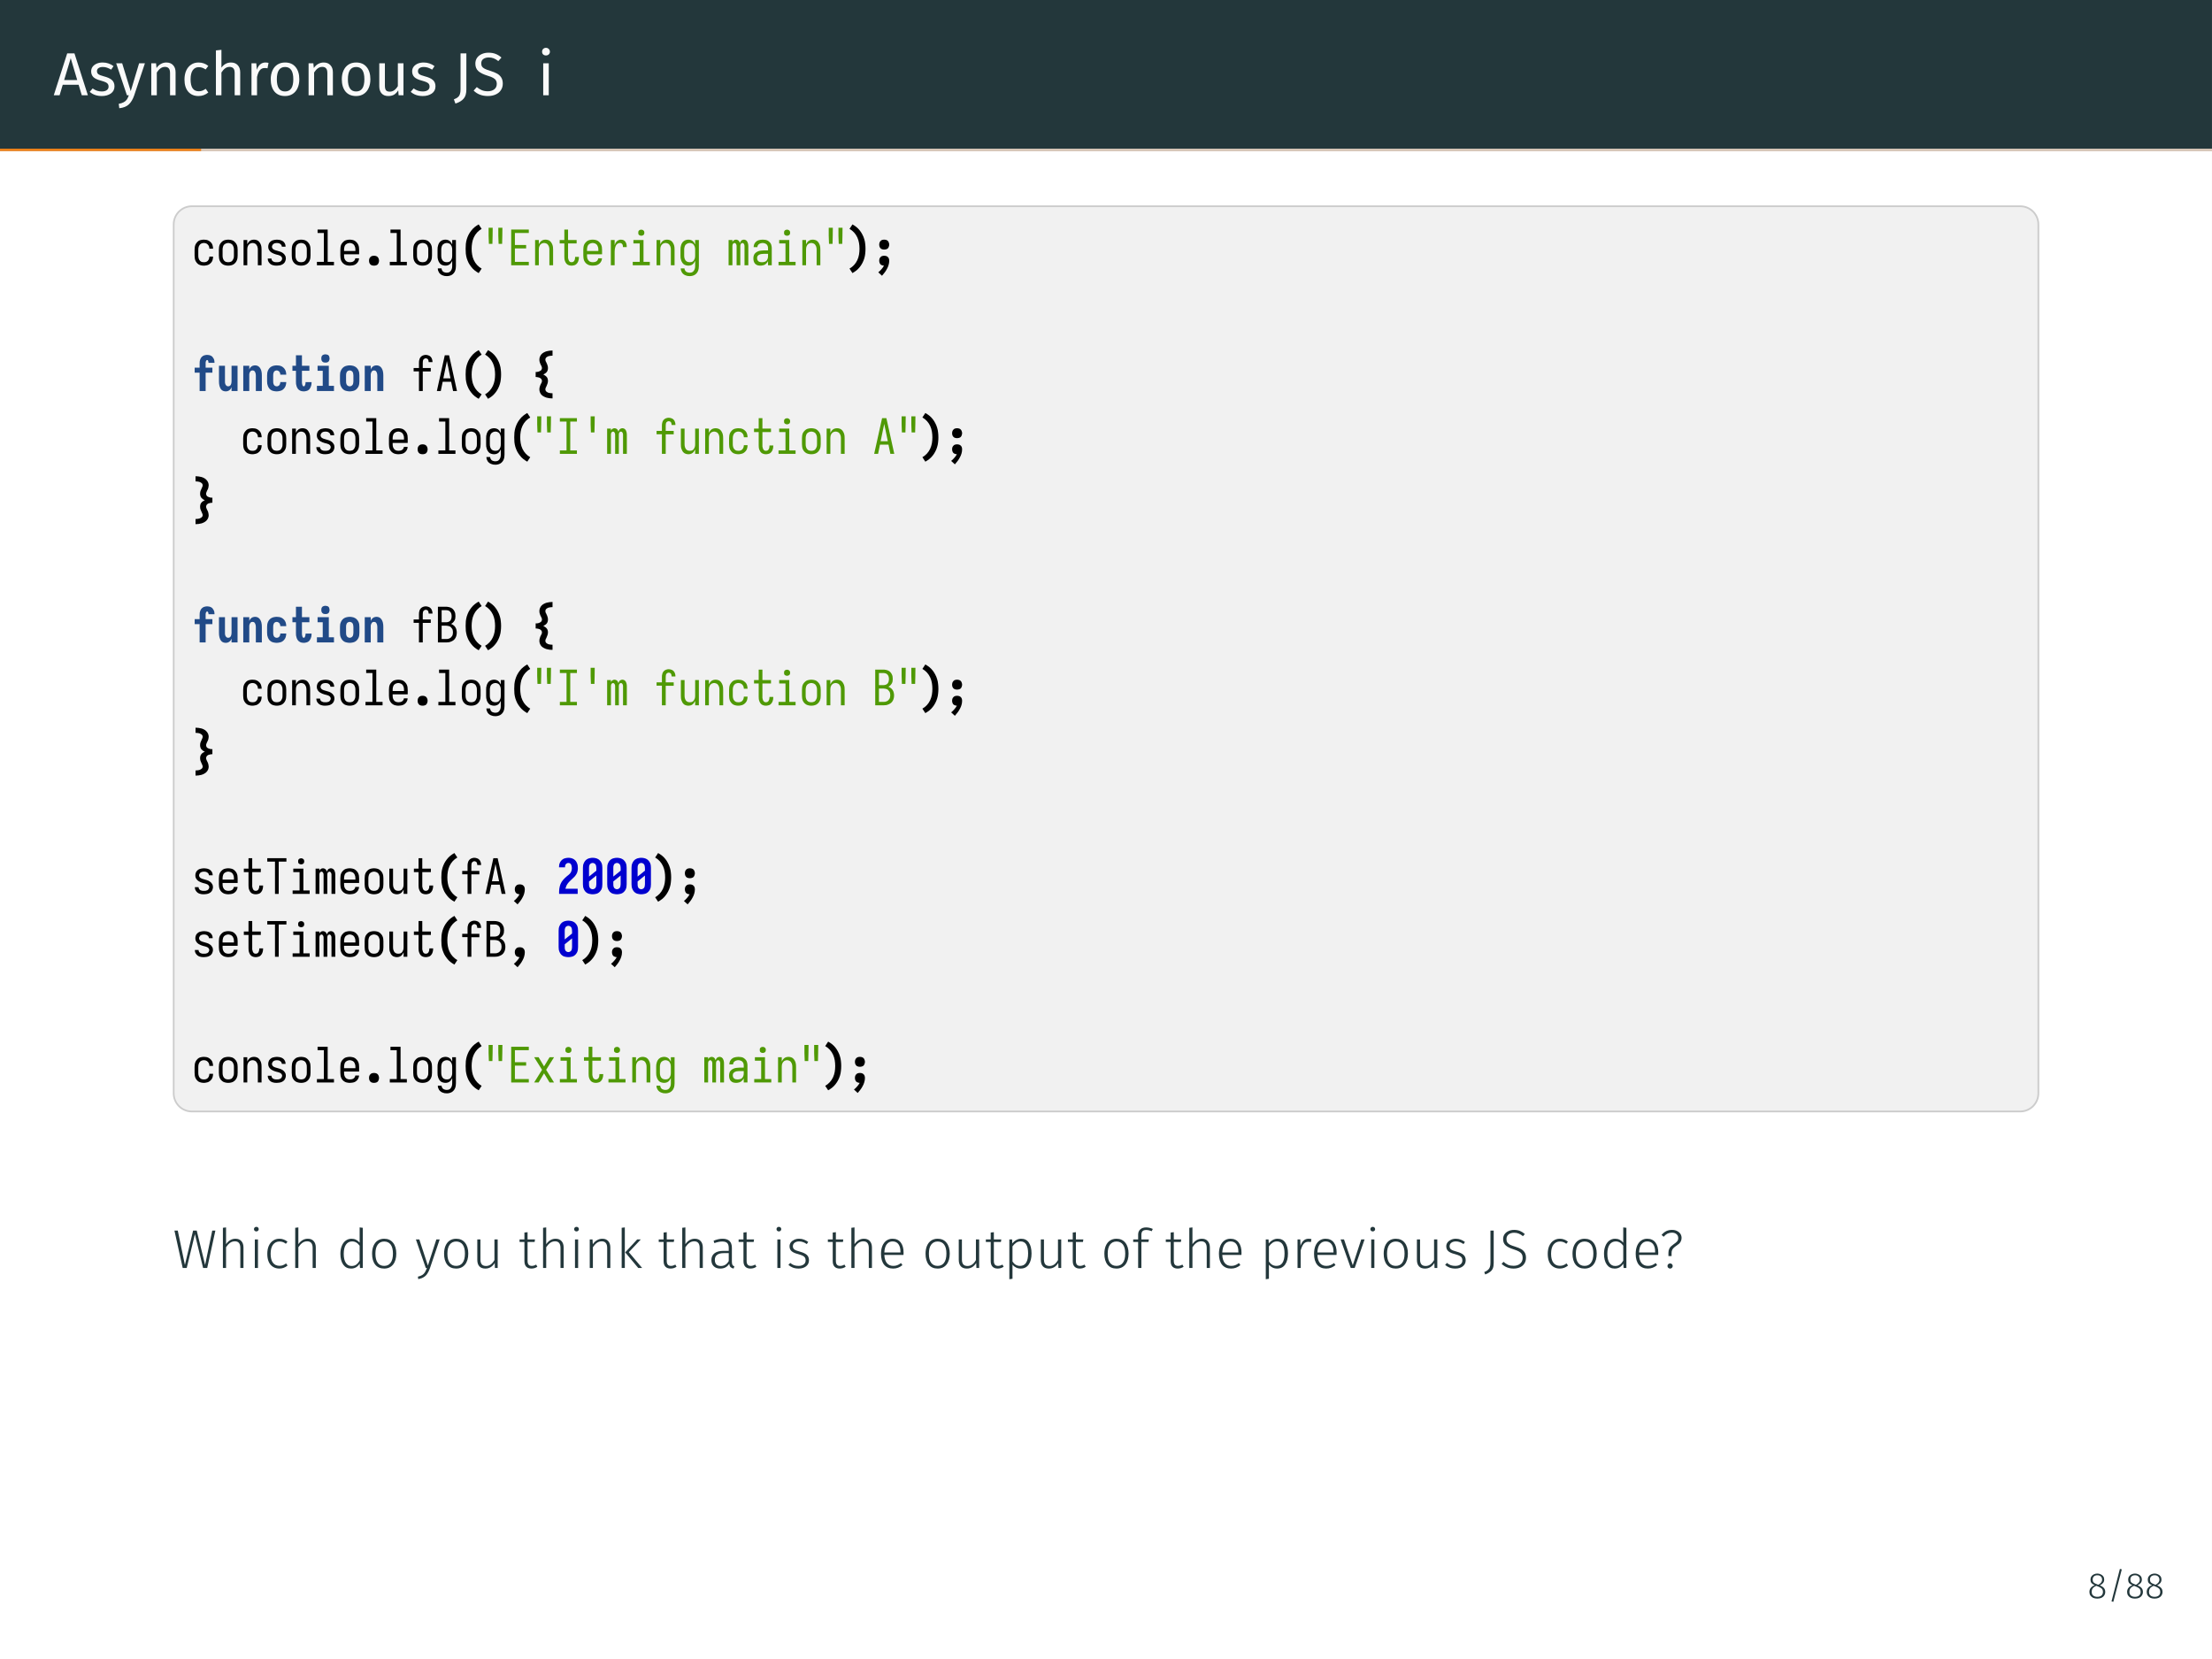 <?xml version="1.0" encoding="UTF-8"?>
<svg xmlns="http://www.w3.org/2000/svg" xmlns:xlink="http://www.w3.org/1999/xlink" width="362.83pt" height="272.13pt" viewBox="0 0 362.83 272.13" version="1.1">
<rect x="0" y="0" width="362.83" height="272.13" fill="#808080" stroke="none"/>
<defs>
<g>
<symbol overflow="visible" id="glyph0-0">
<path style="stroke:none;" d="M 5.406 -10.469 L 5.406 3.484 L 1.219 3.484 L 1.219 -10.469 Z M 4.875 -9.953 L 1.781 -9.953 L 1.781 2.969 L 4.875 2.969 Z M 3.234 -4.5 C 3.629 -4.5 3.91 -4.391 4.078 -4.172 C 4.254 -3.961 4.344 -3.688 4.344 -3.344 C 4.344 -3 4.266 -2.727 4.109 -2.531 C 3.961 -2.344 3.723 -2.223 3.391 -2.172 L 3.391 -1.719 C 3.391 -1.645 3.363 -1.586 3.312 -1.547 C 3.258 -1.504 3.203 -1.484 3.141 -1.484 C 3.078 -1.484 3.02 -1.504 2.969 -1.547 C 2.914 -1.586 2.891 -1.645 2.891 -1.719 L 2.891 -2.562 C 3.242 -2.582 3.484 -2.645 3.609 -2.75 C 3.734 -2.863 3.797 -3.055 3.797 -3.328 C 3.797 -3.547 3.75 -3.711 3.656 -3.828 C 3.57 -3.953 3.414 -4.016 3.188 -4.016 C 3 -4.016 2.828 -3.977 2.672 -3.906 C 2.617 -3.883 2.578 -3.875 2.547 -3.875 C 2.473 -3.875 2.41 -3.895 2.359 -3.938 C 2.316 -3.977 2.297 -4.035 2.297 -4.109 C 2.297 -4.234 2.395 -4.328 2.594 -4.391 C 2.789 -4.461 3.004 -4.5 3.234 -4.5 Z M 3.141 -1.203 C 3.242 -1.203 3.328 -1.164 3.391 -1.094 C 3.453 -1.031 3.484 -0.945 3.484 -0.844 C 3.484 -0.738 3.453 -0.648 3.391 -0.578 C 3.328 -0.516 3.242 -0.484 3.141 -0.484 C 3.035 -0.484 2.953 -0.516 2.891 -0.578 C 2.828 -0.648 2.797 -0.738 2.797 -0.844 C 2.797 -0.945 2.828 -1.031 2.891 -1.094 C 2.953 -1.164 3.035 -1.203 3.141 -1.203 Z M 3.141 -1.203 "/>
</symbol>
<symbol overflow="visible" id="glyph0-1">
<path style="stroke:none;" d="M 4.656 0 L 4.141 -1.719 L 1.531 -1.719 L 1.016 0 L 0.062 0 L 2.266 -6.875 L 3.453 -6.875 L 5.656 0 Z M 1.766 -2.5 L 3.906 -2.5 L 2.844 -6.078 Z M 1.766 -2.5 "/>
</symbol>
<symbol overflow="visible" id="glyph0-2">
<path style="stroke:none;" d="M 2.375 -5.375 C 2.727 -5.375 3.047 -5.32 3.328 -5.219 C 3.617 -5.125 3.895 -4.977 4.156 -4.781 L 3.766 -4.203 C 3.523 -4.348 3.297 -4.457 3.078 -4.531 C 2.867 -4.602 2.645 -4.641 2.406 -4.641 C 2.102 -4.641 1.863 -4.578 1.688 -4.453 C 1.52 -4.336 1.438 -4.172 1.438 -3.953 C 1.438 -3.742 1.516 -3.578 1.672 -3.453 C 1.836 -3.336 2.133 -3.223 2.562 -3.109 C 3.145 -2.961 3.582 -2.766 3.875 -2.516 C 4.164 -2.266 4.312 -1.914 4.312 -1.469 C 4.312 -0.957 4.109 -0.562 3.703 -0.281 C 3.297 -0.008 2.805 0.125 2.234 0.125 C 1.43 0.125 0.77 -0.102 0.25 -0.562 L 0.734 -1.125 C 1.18 -0.789 1.676 -0.625 2.219 -0.625 C 2.562 -0.625 2.832 -0.691 3.031 -0.828 C 3.238 -0.973 3.344 -1.172 3.344 -1.422 C 3.344 -1.598 3.305 -1.738 3.234 -1.844 C 3.16 -1.957 3.031 -2.055 2.844 -2.141 C 2.664 -2.223 2.406 -2.312 2.062 -2.406 C 1.5 -2.551 1.094 -2.742 0.844 -2.984 C 0.602 -3.234 0.484 -3.547 0.484 -3.922 C 0.484 -4.203 0.562 -4.453 0.719 -4.672 C 0.883 -4.891 1.109 -5.062 1.391 -5.188 C 1.68 -5.312 2.008 -5.375 2.375 -5.375 Z M 2.375 -5.375 "/>
</symbol>
<symbol overflow="visible" id="glyph0-3">
<path style="stroke:none;" d="M 3.047 0.031 C 2.836 0.645 2.551 1.129 2.188 1.484 C 1.82 1.836 1.297 2.051 0.609 2.125 L 0.516 1.406 C 0.859 1.344 1.129 1.254 1.328 1.141 C 1.535 1.035 1.703 0.895 1.828 0.719 C 1.953 0.539 2.066 0.301 2.172 0 L 1.859 0 L 0.094 -5.25 L 1.078 -5.25 L 2.484 -0.672 L 3.859 -5.25 L 4.812 -5.25 Z M 3.047 0.031 "/>
</symbol>
<symbol overflow="visible" id="glyph0-4">
<path style="stroke:none;" d="M 3.422 -5.375 C 3.898 -5.375 4.27 -5.227 4.531 -4.938 C 4.801 -4.656 4.938 -4.266 4.938 -3.766 L 4.938 0 L 4.031 0 L 4.031 -3.641 C 4.031 -4.016 3.957 -4.273 3.812 -4.422 C 3.676 -4.578 3.473 -4.656 3.203 -4.656 C 2.922 -4.656 2.672 -4.57 2.453 -4.406 C 2.242 -4.25 2.047 -4.023 1.859 -3.734 L 1.859 0 L 0.953 0 L 0.953 -5.25 L 1.734 -5.25 L 1.812 -4.469 C 2 -4.75 2.227 -4.969 2.5 -5.125 C 2.781 -5.289 3.086 -5.375 3.422 -5.375 Z M 3.422 -5.375 "/>
</symbol>
<symbol overflow="visible" id="glyph0-5">
<path style="stroke:none;" d="M 2.859 -5.375 C 3.172 -5.375 3.457 -5.328 3.719 -5.234 C 3.977 -5.148 4.227 -5.008 4.469 -4.812 L 4.031 -4.234 C 3.844 -4.359 3.66 -4.453 3.484 -4.516 C 3.305 -4.578 3.113 -4.609 2.906 -4.609 C 2.477 -4.609 2.145 -4.438 1.906 -4.094 C 1.676 -3.758 1.562 -3.266 1.562 -2.609 C 1.562 -1.941 1.676 -1.445 1.906 -1.125 C 2.133 -0.812 2.469 -0.656 2.906 -0.656 C 3.102 -0.656 3.289 -0.688 3.469 -0.75 C 3.645 -0.812 3.836 -0.914 4.047 -1.062 L 4.469 -0.453 C 3.988 -0.066 3.453 0.125 2.859 0.125 C 2.148 0.125 1.586 -0.113 1.172 -0.594 C 0.766 -1.07 0.562 -1.734 0.562 -2.578 C 0.562 -3.141 0.656 -3.629 0.844 -4.047 C 1.031 -4.461 1.297 -4.785 1.641 -5.016 C 1.984 -5.254 2.391 -5.375 2.859 -5.375 Z M 2.859 -5.375 "/>
</symbol>
<symbol overflow="visible" id="glyph0-6">
<path style="stroke:none;" d="M 3.422 -5.375 C 3.898 -5.375 4.27 -5.227 4.531 -4.938 C 4.801 -4.656 4.938 -4.266 4.938 -3.766 L 4.938 0 L 4.031 0 L 4.031 -3.641 C 4.031 -4.016 3.957 -4.273 3.812 -4.422 C 3.664 -4.578 3.457 -4.656 3.188 -4.656 C 2.914 -4.656 2.672 -4.57 2.453 -4.406 C 2.242 -4.25 2.047 -4.023 1.859 -3.734 L 1.859 0 L 0.953 0 L 0.953 -7.359 L 1.859 -7.453 L 1.859 -4.531 C 2.273 -5.094 2.797 -5.375 3.422 -5.375 Z M 3.422 -5.375 "/>
</symbol>
<symbol overflow="visible" id="glyph0-7">
<path style="stroke:none;" d="M 3.234 -5.375 C 3.422 -5.375 3.594 -5.352 3.75 -5.312 L 3.578 -4.422 C 3.422 -4.453 3.27 -4.469 3.125 -4.469 C 2.789 -4.469 2.523 -4.348 2.328 -4.109 C 2.129 -3.879 1.973 -3.508 1.859 -3 L 1.859 0 L 0.953 0 L 0.953 -5.25 L 1.734 -5.25 L 1.828 -4.188 C 1.961 -4.582 2.148 -4.879 2.391 -5.078 C 2.629 -5.273 2.91 -5.375 3.234 -5.375 Z M 3.234 -5.375 "/>
</symbol>
<symbol overflow="visible" id="glyph0-8">
<path style="stroke:none;" d="M 2.922 -5.375 C 3.66 -5.375 4.234 -5.125 4.641 -4.625 C 5.047 -4.133 5.25 -3.469 5.25 -2.625 C 5.25 -2.082 5.156 -1.602 4.969 -1.188 C 4.781 -0.77 4.508 -0.445 4.156 -0.219 C 3.812 0.008 3.395 0.125 2.906 0.125 C 2.164 0.125 1.586 -0.117 1.172 -0.609 C 0.766 -1.109 0.562 -1.781 0.562 -2.625 C 0.562 -3.164 0.656 -3.645 0.844 -4.062 C 1.031 -4.477 1.301 -4.801 1.656 -5.031 C 2.008 -5.258 2.43 -5.375 2.922 -5.375 Z M 2.922 -4.641 C 2.016 -4.641 1.562 -3.969 1.562 -2.625 C 1.562 -1.289 2.008 -0.625 2.906 -0.625 C 3.812 -0.625 4.266 -1.289 4.266 -2.625 C 4.266 -3.969 3.816 -4.641 2.922 -4.641 Z M 2.922 -4.641 "/>
</symbol>
<symbol overflow="visible" id="glyph0-9">
<path style="stroke:none;" d="M 4.859 0 L 4.062 0 L 4 -0.812 C 3.801 -0.488 3.57 -0.25 3.312 -0.094 C 3.051 0.051 2.734 0.125 2.359 0.125 C 1.898 0.125 1.539 -0.016 1.281 -0.297 C 1.02 -0.578 0.891 -0.973 0.891 -1.484 L 0.891 -5.25 L 1.812 -5.25 L 1.812 -1.578 C 1.812 -1.223 1.875 -0.969 2 -0.812 C 2.125 -0.664 2.332 -0.594 2.625 -0.594 C 3.133 -0.594 3.57 -0.895 3.938 -1.5 L 3.938 -5.25 L 4.859 -5.25 Z M 4.859 0 "/>
</symbol>
<symbol overflow="visible" id="glyph0-10">
<path style="stroke:none;" d="M 2.094 -0.953 C 2.094 -0.273 1.941 0.227 1.641 0.562 C 1.348 0.906 0.898 1.172 0.297 1.359 L 0.047 0.672 C 0.359 0.555 0.586 0.426 0.734 0.281 C 0.891 0.145 0.992 -0.02 1.047 -0.219 C 1.109 -0.414 1.141 -0.676 1.141 -1 L 1.141 -6.875 L 2.094 -6.875 Z M 2.094 -0.953 "/>
</symbol>
<symbol overflow="visible" id="glyph0-11">
<path style="stroke:none;" d="M 2.688 -6.984 C 3.145 -6.984 3.535 -6.914 3.859 -6.781 C 4.191 -6.656 4.508 -6.457 4.812 -6.188 L 4.297 -5.609 C 4.035 -5.816 3.781 -5.969 3.531 -6.062 C 3.281 -6.156 3.016 -6.203 2.734 -6.203 C 2.367 -6.203 2.07 -6.117 1.844 -5.953 C 1.613 -5.797 1.5 -5.555 1.5 -5.234 C 1.5 -5.035 1.535 -4.867 1.609 -4.734 C 1.691 -4.598 1.836 -4.473 2.047 -4.359 C 2.266 -4.242 2.582 -4.125 3 -4 C 3.438 -3.863 3.797 -3.719 4.078 -3.562 C 4.359 -3.414 4.586 -3.207 4.766 -2.938 C 4.941 -2.664 5.031 -2.32 5.031 -1.906 C 5.031 -1.508 4.93 -1.16 4.734 -0.859 C 4.547 -0.555 4.266 -0.316 3.891 -0.141 C 3.523 0.035 3.086 0.125 2.578 0.125 C 1.629 0.125 0.852 -0.172 0.25 -0.766 L 0.766 -1.344 C 1.047 -1.113 1.328 -0.941 1.609 -0.828 C 1.898 -0.711 2.223 -0.656 2.578 -0.656 C 2.992 -0.656 3.344 -0.758 3.625 -0.969 C 3.906 -1.176 4.047 -1.484 4.047 -1.891 C 4.047 -2.109 4 -2.289 3.906 -2.438 C 3.82 -2.594 3.676 -2.727 3.469 -2.844 C 3.258 -2.969 2.957 -3.086 2.562 -3.203 C 1.852 -3.422 1.336 -3.676 1.016 -3.969 C 0.691 -4.27 0.531 -4.676 0.531 -5.188 C 0.531 -5.539 0.617 -5.852 0.797 -6.125 C 0.984 -6.395 1.238 -6.602 1.562 -6.75 C 1.895 -6.906 2.27 -6.984 2.688 -6.984 Z M 2.688 -6.984 "/>
</symbol>
<symbol overflow="visible" id="glyph0-12">
<path style="stroke:none;" d="M 1.859 -5.25 L 1.859 0 L 0.953 0 L 0.953 -5.25 Z M 1.391 -7.781 C 1.586 -7.781 1.742 -7.719 1.859 -7.594 C 1.984 -7.477 2.047 -7.328 2.047 -7.141 C 2.047 -6.961 1.984 -6.816 1.859 -6.703 C 1.742 -6.586 1.586 -6.531 1.391 -6.531 C 1.211 -6.531 1.062 -6.586 0.938 -6.703 C 0.82 -6.816 0.766 -6.961 0.766 -7.141 C 0.766 -7.328 0.82 -7.477 0.938 -7.594 C 1.062 -7.719 1.211 -7.781 1.391 -7.781 Z M 1.391 -7.781 "/>
</symbol>
<symbol overflow="visible" id="glyph1-0">
<path style="stroke:none;" d="M 0.516 0 L 0.516 -5.859 L 3.469 -5.859 L 3.469 0 Z M 0.75 -2.562 L 1.422 -3.406 L 3.203 -5.625 L 2.453 -5.625 L 0.75 -3.484 Z M 0.75 -3.797 L 2.203 -5.625 L 1.453 -5.625 L 0.75 -4.734 Z M 0.75 -5.047 L 1.203 -5.625 L 0.75 -5.625 Z M 0.75 -1.312 L 3.234 -4.422 L 3.234 -5.344 L 0.75 -2.25 Z M 0.75 -0.234 L 0.891 -0.234 L 3.234 -3.172 L 3.234 -4.109 L 0.75 -1 Z M 1.141 -0.234 L 1.891 -0.234 L 3.234 -1.922 L 3.234 -2.859 Z M 2.141 -0.234 L 2.891 -0.234 L 3.234 -0.672 L 3.234 -1.625 Z M 3.234 -0.234 L 3.234 -0.359 L 3.125 -0.234 Z M 3.234 -0.234 "/>
</symbol>
<symbol overflow="visible" id="glyph1-1">
<path style="stroke:none;" d="M 1.969 0.062 C 1.832 0.062 1.691 0.047 1.547 0.016 C 1.398 -0.016 1.266 -0.062 1.141 -0.125 C 1.023 -0.195 0.922 -0.285 0.828 -0.391 C 0.734 -0.504 0.656 -0.625 0.594 -0.75 C 0.539 -0.883 0.504 -1.02 0.484 -1.156 C 0.461 -1.301 0.453 -1.445 0.453 -1.594 L 0.453 -2.547 C 0.453 -2.691 0.461 -2.832 0.484 -2.969 C 0.504 -3.113 0.539 -3.25 0.594 -3.375 C 0.656 -3.508 0.734 -3.629 0.828 -3.734 C 0.922 -3.848 1.023 -3.941 1.141 -4.016 C 1.266 -4.086 1.398 -4.133 1.547 -4.156 C 1.691 -4.188 1.832 -4.203 1.969 -4.203 C 2.102 -4.203 2.234 -4.191 2.359 -4.172 C 2.492 -4.148 2.617 -4.109 2.734 -4.047 C 2.859 -3.984 2.969 -3.906 3.062 -3.812 C 3.164 -3.727 3.25 -3.625 3.312 -3.5 C 3.375 -3.383 3.414 -3.258 3.438 -3.125 C 3.469 -3 3.484 -2.867 3.484 -2.734 C 3.484 -2.734 3.484 -2.727 3.484 -2.719 L 2.875 -2.719 C 2.875 -2.727 2.875 -2.734 2.875 -2.734 C 2.875 -2.859 2.852 -2.977 2.812 -3.094 C 2.77 -3.207 2.707 -3.305 2.625 -3.391 C 2.539 -3.484 2.441 -3.551 2.328 -3.594 C 2.211 -3.633 2.094 -3.656 1.969 -3.656 C 1.875 -3.656 1.781 -3.641 1.688 -3.609 C 1.602 -3.586 1.523 -3.551 1.453 -3.5 C 1.379 -3.445 1.316 -3.383 1.266 -3.312 C 1.211 -3.238 1.172 -3.16 1.141 -3.078 C 1.109 -2.992 1.086 -2.906 1.078 -2.812 C 1.066 -2.727 1.062 -2.641 1.062 -2.547 L 1.062 -1.594 C 1.062 -1.5 1.066 -1.406 1.078 -1.312 C 1.086 -1.227 1.109 -1.145 1.141 -1.062 C 1.172 -0.977 1.211 -0.898 1.266 -0.828 C 1.316 -0.754 1.379 -0.691 1.453 -0.641 C 1.523 -0.586 1.602 -0.551 1.688 -0.531 C 1.781 -0.508 1.875 -0.5 1.969 -0.5 C 2.094 -0.5 2.211 -0.516 2.328 -0.547 C 2.441 -0.586 2.539 -0.648 2.625 -0.734 C 2.707 -0.828 2.77 -0.93 2.812 -1.047 C 2.852 -1.172 2.875 -1.289 2.875 -1.406 C 2.875 -1.414 2.875 -1.422 2.875 -1.422 L 3.484 -1.422 C 3.484 -1.41 3.484 -1.406 3.484 -1.406 C 3.484 -1.27 3.469 -1.133 3.438 -1 C 3.414 -0.875 3.375 -0.754 3.312 -0.641 C 3.25 -0.523 3.164 -0.422 3.062 -0.328 C 2.969 -0.234 2.859 -0.156 2.734 -0.094 C 2.617 -0.039 2.492 -0.004 2.359 0.016 C 2.234 0.047 2.102 0.062 1.969 0.062 Z M 1.969 0.062 "/>
</symbol>
<symbol overflow="visible" id="glyph1-2">
<path style="stroke:none;" d="M 1.984 0.062 C 1.848 0.062 1.707 0.047 1.562 0.016 C 1.414 -0.016 1.281 -0.062 1.156 -0.125 C 1.039 -0.195 0.93 -0.285 0.828 -0.391 C 0.734 -0.504 0.656 -0.625 0.594 -0.75 C 0.539 -0.883 0.504 -1.02 0.484 -1.156 C 0.461 -1.301 0.453 -1.445 0.453 -1.594 L 0.453 -2.547 C 0.453 -2.691 0.461 -2.836 0.484 -2.984 C 0.504 -3.129 0.539 -3.266 0.594 -3.391 C 0.656 -3.516 0.734 -3.629 0.828 -3.734 C 0.93 -3.848 1.039 -3.941 1.156 -4.016 C 1.281 -4.086 1.414 -4.133 1.562 -4.156 C 1.707 -4.188 1.848 -4.203 1.984 -4.203 C 2.129 -4.203 2.273 -4.188 2.422 -4.156 C 2.566 -4.133 2.695 -4.086 2.812 -4.016 C 2.938 -3.941 3.047 -3.848 3.141 -3.734 C 3.242 -3.629 3.32 -3.516 3.375 -3.391 C 3.438 -3.266 3.477 -3.129 3.5 -2.984 C 3.52 -2.836 3.531 -2.691 3.531 -2.547 L 3.531 -1.594 C 3.531 -1.445 3.52 -1.301 3.5 -1.156 C 3.477 -1.02 3.438 -0.883 3.375 -0.75 C 3.32 -0.625 3.242 -0.504 3.141 -0.391 C 3.047 -0.285 2.938 -0.195 2.812 -0.125 C 2.695 -0.062 2.566 -0.016 2.422 0.016 C 2.273 0.047 2.129 0.062 1.984 0.062 Z M 1.984 -0.5 C 2.078 -0.5 2.172 -0.508 2.266 -0.531 C 2.359 -0.551 2.441 -0.582 2.516 -0.625 C 2.586 -0.676 2.648 -0.738 2.703 -0.812 C 2.754 -0.895 2.797 -0.977 2.828 -1.062 C 2.867 -1.145 2.895 -1.227 2.906 -1.312 C 2.914 -1.406 2.922 -1.5 2.922 -1.594 L 2.922 -2.547 C 2.922 -2.641 2.914 -2.727 2.906 -2.812 C 2.895 -2.906 2.867 -2.992 2.828 -3.078 C 2.797 -3.172 2.754 -3.254 2.703 -3.328 C 2.648 -3.398 2.586 -3.457 2.516 -3.5 C 2.441 -3.551 2.359 -3.586 2.266 -3.609 C 2.172 -3.641 2.078 -3.656 1.984 -3.656 C 1.898 -3.656 1.812 -3.641 1.719 -3.609 C 1.625 -3.586 1.539 -3.551 1.469 -3.5 C 1.395 -3.457 1.328 -3.398 1.266 -3.328 C 1.211 -3.254 1.172 -3.172 1.141 -3.078 C 1.109 -2.992 1.086 -2.906 1.078 -2.812 C 1.066 -2.727 1.062 -2.641 1.062 -2.547 L 1.062 -1.594 C 1.062 -1.5 1.066 -1.406 1.078 -1.312 C 1.086 -1.227 1.109 -1.145 1.141 -1.062 C 1.172 -0.977 1.211 -0.895 1.266 -0.812 C 1.328 -0.738 1.395 -0.676 1.469 -0.625 C 1.539 -0.582 1.625 -0.551 1.719 -0.531 C 1.812 -0.508 1.898 -0.5 1.984 -0.5 Z M 1.984 -0.5 "/>
</symbol>
<symbol overflow="visible" id="glyph1-3">
<path style="stroke:none;" d="M 0.516 0 L 0.516 -4.141 L 1.125 -4.141 L 1.125 -3.422 C 1.164 -3.523 1.223 -3.629 1.297 -3.734 C 1.367 -3.836 1.453 -3.926 1.547 -4 C 1.648 -4.07 1.758 -4.125 1.875 -4.156 C 2 -4.188 2.117 -4.203 2.234 -4.203 C 2.367 -4.203 2.5 -4.18 2.625 -4.141 C 2.75 -4.109 2.859 -4.051 2.953 -3.969 C 3.055 -3.883 3.141 -3.785 3.203 -3.672 C 3.273 -3.555 3.332 -3.438 3.375 -3.312 C 3.414 -3.188 3.441 -3.055 3.453 -2.922 C 3.461 -2.797 3.469 -2.672 3.469 -2.547 L 3.469 0 L 2.859 0 L 2.859 -2.547 C 2.859 -2.641 2.852 -2.727 2.844 -2.812 C 2.832 -2.906 2.812 -2.992 2.781 -3.078 C 2.75 -3.16 2.707 -3.238 2.656 -3.312 C 2.613 -3.383 2.555 -3.445 2.484 -3.5 C 2.41 -3.551 2.332 -3.586 2.25 -3.609 C 2.164 -3.641 2.078 -3.656 1.984 -3.656 C 1.898 -3.656 1.816 -3.641 1.734 -3.609 C 1.648 -3.586 1.57 -3.551 1.5 -3.5 C 1.426 -3.445 1.363 -3.383 1.312 -3.312 C 1.27 -3.238 1.234 -3.16 1.203 -3.078 C 1.172 -2.992 1.148 -2.906 1.141 -2.812 C 1.129 -2.727 1.125 -2.641 1.125 -2.547 L 1.125 0 Z M 0.516 0 "/>
</symbol>
<symbol overflow="visible" id="glyph1-4">
<path style="stroke:none;" d="M 1.984 0.062 C 1.859 0.062 1.738 0.055 1.625 0.047 C 1.508 0.035 1.395 0.008 1.281 -0.031 C 1.164 -0.07 1.062 -0.125 0.969 -0.188 C 0.875 -0.258 0.789 -0.344 0.719 -0.438 C 0.645 -0.531 0.586 -0.633 0.547 -0.75 C 0.516 -0.863 0.5 -0.977 0.5 -1.094 C 0.5 -1.102 0.5 -1.109 0.5 -1.109 L 1.109 -1.109 C 1.109 -1.004 1.133 -0.906 1.188 -0.812 C 1.25 -0.727 1.32 -0.66 1.406 -0.609 C 1.488 -0.566 1.578 -0.535 1.672 -0.516 C 1.773 -0.504 1.879 -0.5 1.984 -0.5 C 2.078 -0.5 2.176 -0.504 2.281 -0.516 C 2.383 -0.535 2.477 -0.566 2.562 -0.609 C 2.645 -0.66 2.711 -0.727 2.766 -0.812 C 2.828 -0.906 2.859 -1.004 2.859 -1.109 C 2.859 -1.18 2.836 -1.254 2.797 -1.328 C 2.754 -1.398 2.703 -1.457 2.641 -1.5 C 2.586 -1.551 2.52 -1.586 2.438 -1.609 C 2.363 -1.641 2.289 -1.664 2.219 -1.688 C 2.094 -1.719 1.969 -1.75 1.844 -1.781 C 1.719 -1.82 1.598 -1.863 1.484 -1.906 C 1.367 -1.957 1.254 -2.016 1.141 -2.078 C 1.023 -2.148 0.926 -2.234 0.844 -2.328 C 0.758 -2.43 0.691 -2.539 0.641 -2.656 C 0.598 -2.781 0.578 -2.906 0.578 -3.031 C 0.578 -3.156 0.594 -3.27 0.625 -3.375 C 0.656 -3.488 0.703 -3.594 0.766 -3.688 C 0.836 -3.781 0.922 -3.863 1.016 -3.938 C 1.109 -4.008 1.207 -4.062 1.312 -4.094 C 1.426 -4.133 1.539 -4.16 1.656 -4.172 C 1.77 -4.191 1.883 -4.203 2 -4.203 C 2.113 -4.203 2.227 -4.191 2.344 -4.172 C 2.457 -4.16 2.566 -4.133 2.672 -4.094 C 2.785 -4.062 2.891 -4.008 2.984 -3.938 C 3.078 -3.875 3.156 -3.797 3.219 -3.703 C 3.289 -3.609 3.344 -3.504 3.375 -3.391 C 3.406 -3.285 3.422 -3.172 3.422 -3.047 L 2.812 -3.047 C 2.812 -3.141 2.785 -3.227 2.734 -3.312 C 2.68 -3.395 2.613 -3.461 2.531 -3.516 C 2.457 -3.566 2.375 -3.602 2.281 -3.625 C 2.188 -3.645 2.094 -3.656 2 -3.656 C 1.906 -3.656 1.812 -3.645 1.719 -3.625 C 1.625 -3.602 1.535 -3.566 1.453 -3.516 C 1.379 -3.461 1.316 -3.391 1.266 -3.297 C 1.211 -3.211 1.188 -3.129 1.188 -3.047 C 1.188 -2.953 1.211 -2.863 1.266 -2.781 C 1.316 -2.707 1.379 -2.645 1.453 -2.594 C 1.523 -2.551 1.602 -2.516 1.688 -2.484 C 1.781 -2.461 1.867 -2.438 1.953 -2.406 C 2.047 -2.383 2.133 -2.359 2.219 -2.328 C 2.312 -2.305 2.398 -2.281 2.484 -2.25 C 2.566 -2.227 2.648 -2.195 2.734 -2.156 C 2.816 -2.113 2.895 -2.066 2.969 -2.016 C 3.039 -1.961 3.109 -1.906 3.172 -1.844 C 3.234 -1.781 3.285 -1.707 3.328 -1.625 C 3.379 -1.551 3.414 -1.469 3.438 -1.375 C 3.457 -1.289 3.469 -1.203 3.469 -1.109 C 3.469 -0.992 3.445 -0.879 3.406 -0.766 C 3.375 -0.648 3.32 -0.539 3.25 -0.438 C 3.176 -0.344 3.094 -0.266 3 -0.203 C 2.906 -0.141 2.801 -0.086 2.688 -0.047 C 2.57 -0.004 2.453 0.02 2.328 0.031 C 2.211 0.051 2.098 0.062 1.984 0.062 Z M 1.984 0.062 "/>
</symbol>
<symbol overflow="visible" id="glyph1-5">
<path style="stroke:none;" d="M 0.594 0 L 0.594 -0.562 L 1.734 -0.562 L 1.734 -5.297 L 0.703 -5.297 L 0.703 -5.859 L 2.359 -5.859 L 2.359 -0.562 L 3.391 -0.562 L 3.391 0 Z M 0.594 0 "/>
</symbol>
<symbol overflow="visible" id="glyph1-6">
<path style="stroke:none;" d="M 2.016 0.062 C 1.867 0.062 1.723 0.047 1.578 0.016 C 1.43 -0.004 1.297 -0.051 1.172 -0.125 C 1.047 -0.195 0.93 -0.285 0.828 -0.391 C 0.734 -0.504 0.656 -0.625 0.594 -0.75 C 0.539 -0.883 0.504 -1.02 0.484 -1.156 C 0.461 -1.301 0.453 -1.445 0.453 -1.594 L 0.453 -2.547 C 0.453 -2.691 0.461 -2.836 0.484 -2.984 C 0.504 -3.129 0.539 -3.266 0.594 -3.391 C 0.656 -3.516 0.734 -3.629 0.828 -3.734 C 0.93 -3.848 1.039 -3.941 1.156 -4.016 C 1.281 -4.086 1.414 -4.133 1.562 -4.156 C 1.707 -4.188 1.848 -4.203 1.984 -4.203 C 2.129 -4.203 2.273 -4.188 2.422 -4.156 C 2.566 -4.133 2.695 -4.086 2.812 -4.016 C 2.938 -3.941 3.047 -3.848 3.141 -3.734 C 3.242 -3.629 3.32 -3.516 3.375 -3.391 C 3.438 -3.266 3.477 -3.129 3.5 -2.984 C 3.52 -2.836 3.531 -2.691 3.531 -2.547 L 3.531 -1.797 L 1.062 -1.797 L 1.062 -1.594 C 1.062 -1.5 1.066 -1.406 1.078 -1.312 C 1.086 -1.227 1.109 -1.145 1.141 -1.062 C 1.18 -0.977 1.227 -0.895 1.281 -0.812 C 1.344 -0.738 1.41 -0.676 1.484 -0.625 C 1.566 -0.582 1.648 -0.551 1.734 -0.531 C 1.828 -0.508 1.922 -0.5 2.016 -0.5 C 2.109 -0.5 2.207 -0.508 2.312 -0.531 C 2.414 -0.551 2.508 -0.586 2.594 -0.641 C 2.676 -0.691 2.742 -0.758 2.797 -0.844 C 2.859 -0.938 2.895 -1.035 2.906 -1.141 L 3.516 -1.141 C 3.516 -1.023 3.492 -0.91 3.453 -0.797 C 3.41 -0.68 3.352 -0.57 3.281 -0.469 C 3.207 -0.375 3.125 -0.289 3.031 -0.219 C 2.938 -0.145 2.832 -0.086 2.719 -0.047 C 2.602 -0.004 2.484 0.02 2.359 0.031 C 2.242 0.051 2.129 0.062 2.016 0.062 Z M 2.922 -2.344 L 2.922 -2.547 C 2.922 -2.641 2.914 -2.727 2.906 -2.812 C 2.895 -2.906 2.867 -2.992 2.828 -3.078 C 2.797 -3.172 2.754 -3.254 2.703 -3.328 C 2.648 -3.398 2.586 -3.457 2.516 -3.5 C 2.441 -3.551 2.359 -3.586 2.266 -3.609 C 2.172 -3.641 2.078 -3.656 1.984 -3.656 C 1.898 -3.656 1.812 -3.641 1.719 -3.609 C 1.625 -3.586 1.539 -3.551 1.469 -3.5 C 1.395 -3.457 1.328 -3.398 1.266 -3.328 C 1.211 -3.254 1.172 -3.172 1.141 -3.078 C 1.109 -2.992 1.086 -2.906 1.078 -2.812 C 1.066 -2.727 1.062 -2.641 1.062 -2.547 L 1.062 -2.344 Z M 2.922 -2.344 "/>
</symbol>
<symbol overflow="visible" id="glyph1-7">
<path style="stroke:none;" d="M 1.969 1.781 C 1.844 1.781 1.719 1.77 1.594 1.75 C 1.477 1.727 1.363 1.691 1.25 1.641 C 1.145 1.598 1.047 1.539 0.953 1.469 C 0.859 1.395 0.773 1.305 0.703 1.203 C 0.641 1.098 0.586 0.988 0.547 0.875 C 0.516 0.758 0.5 0.641 0.5 0.516 L 1.109 0.516 C 1.117 0.617 1.145 0.719 1.188 0.812 C 1.238 0.906 1.301 0.984 1.375 1.047 C 1.457 1.109 1.551 1.148 1.656 1.172 C 1.758 1.203 1.863 1.219 1.969 1.219 C 2.062 1.219 2.148 1.207 2.234 1.188 C 2.316 1.164 2.395 1.129 2.469 1.078 C 2.539 1.023 2.602 0.957 2.656 0.875 C 2.707 0.801 2.75 0.723 2.781 0.641 C 2.812 0.555 2.832 0.469 2.844 0.375 C 2.852 0.289 2.859 0.207 2.859 0.125 L 2.859 -0.719 C 2.805 -0.613 2.742 -0.508 2.672 -0.406 C 2.609 -0.301 2.523 -0.211 2.422 -0.141 C 2.328 -0.066 2.219 -0.016 2.094 0.016 C 1.977 0.047 1.863 0.062 1.75 0.062 C 1.613 0.062 1.477 0.039 1.344 0 C 1.219 -0.031 1.102 -0.082 1 -0.156 C 0.895 -0.238 0.805 -0.336 0.734 -0.453 C 0.66 -0.566 0.602 -0.688 0.562 -0.812 C 0.52 -0.938 0.488 -1.062 0.469 -1.188 C 0.457 -1.32 0.453 -1.457 0.453 -1.594 L 0.453 -2.547 C 0.453 -2.68 0.457 -2.812 0.469 -2.938 C 0.488 -3.07 0.52 -3.203 0.562 -3.328 C 0.602 -3.453 0.66 -3.57 0.734 -3.688 C 0.805 -3.801 0.895 -3.895 1 -3.969 C 1.102 -4.051 1.219 -4.109 1.344 -4.141 C 1.477 -4.18 1.613 -4.203 1.75 -4.203 C 1.863 -4.203 1.977 -4.188 2.094 -4.156 C 2.219 -4.125 2.328 -4.07 2.422 -4 C 2.523 -3.926 2.609 -3.836 2.672 -3.734 C 2.742 -3.629 2.805 -3.523 2.859 -3.422 L 2.859 -4.141 L 3.469 -4.141 L 3.469 0.125 C 3.469 0.258 3.457 0.395 3.438 0.531 C 3.414 0.676 3.379 0.812 3.328 0.938 C 3.273 1.07 3.203 1.191 3.109 1.297 C 3.016 1.41 2.906 1.504 2.781 1.578 C 2.656 1.648 2.52 1.703 2.375 1.734 C 2.238 1.766 2.102 1.781 1.969 1.781 Z M 1.984 -0.5 C 2.078 -0.5 2.164 -0.508 2.25 -0.531 C 2.332 -0.551 2.41 -0.586 2.484 -0.641 C 2.555 -0.691 2.613 -0.754 2.656 -0.828 C 2.707 -0.91 2.75 -0.988 2.781 -1.062 C 2.812 -1.145 2.832 -1.227 2.844 -1.312 C 2.852 -1.406 2.859 -1.5 2.859 -1.594 L 2.859 -2.547 C 2.859 -2.641 2.852 -2.727 2.844 -2.812 C 2.832 -2.906 2.812 -2.992 2.781 -3.078 C 2.75 -3.16 2.707 -3.238 2.656 -3.312 C 2.613 -3.383 2.555 -3.445 2.484 -3.5 C 2.41 -3.551 2.332 -3.586 2.25 -3.609 C 2.164 -3.641 2.078 -3.656 1.984 -3.656 C 1.891 -3.656 1.797 -3.641 1.703 -3.609 C 1.617 -3.586 1.539 -3.551 1.469 -3.5 C 1.395 -3.457 1.328 -3.398 1.266 -3.328 C 1.211 -3.254 1.172 -3.172 1.141 -3.078 C 1.109 -2.992 1.086 -2.906 1.078 -2.812 C 1.066 -2.727 1.062 -2.641 1.062 -2.547 L 1.062 -1.594 C 1.062 -1.5 1.066 -1.406 1.078 -1.312 C 1.086 -1.227 1.109 -1.145 1.141 -1.062 C 1.172 -0.977 1.211 -0.895 1.266 -0.812 C 1.328 -0.738 1.395 -0.676 1.469 -0.625 C 1.539 -0.582 1.617 -0.551 1.703 -0.531 C 1.797 -0.508 1.891 -0.5 1.984 -0.5 Z M 1.984 -0.5 "/>
</symbol>
<symbol overflow="visible" id="glyph1-8">
<path style="stroke:none;" d="M 2.5 -3.516 C 2.477 -3.953 2.461 -4.391 2.453 -4.828 C 2.453 -5.266 2.453 -5.707 2.453 -6.156 L 3.125 -6.156 C 3.125 -5.707 3.117 -5.266 3.109 -4.828 C 3.109 -4.391 3.098 -3.953 3.078 -3.516 Z M 0.906 -3.516 C 0.883 -3.953 0.867 -4.391 0.859 -4.828 C 0.859 -5.266 0.859 -5.707 0.859 -6.156 L 1.531 -6.156 C 1.531 -5.707 1.523 -5.266 1.516 -4.828 C 1.516 -4.391 1.504 -3.953 1.484 -3.516 Z M 0.906 -3.516 "/>
</symbol>
<symbol overflow="visible" id="glyph1-9">
<path style="stroke:none;" d="M 0.578 0 L 0.578 -5.859 L 3.469 -5.859 L 3.469 -5.297 L 1.188 -5.297 L 1.188 -3.328 L 3.031 -3.328 L 3.031 -2.766 L 1.188 -2.766 L 1.188 -0.562 L 3.469 -0.562 L 3.469 0 Z M 0.578 0 "/>
</symbol>
<symbol overflow="visible" id="glyph1-10">
<path style="stroke:none;" d="M 2.516 0.062 C 2.398 0.062 2.281 0.047 2.156 0.016 C 2.039 -0.016 1.93 -0.062 1.828 -0.125 C 1.734 -0.195 1.648 -0.285 1.578 -0.391 C 1.516 -0.492 1.461 -0.602 1.422 -0.719 C 1.379 -0.832 1.352 -0.945 1.344 -1.062 C 1.332 -1.188 1.328 -1.305 1.328 -1.422 L 1.328 -3.578 L 0.562 -3.578 L 0.562 -4.141 L 1.328 -4.141 L 1.328 -5.859 L 1.938 -5.859 L 1.938 -4.141 L 3.344 -4.141 L 3.344 -3.578 L 1.938 -3.578 L 1.938 -1.422 C 1.938 -1.359 1.938 -1.289 1.938 -1.219 C 1.945 -1.145 1.961 -1.078 1.984 -1.016 C 2.004 -0.953 2.023 -0.883 2.047 -0.812 C 2.078 -0.75 2.113 -0.691 2.156 -0.641 C 2.195 -0.598 2.25 -0.562 2.312 -0.531 C 2.383 -0.508 2.453 -0.5 2.516 -0.5 C 2.578 -0.5 2.641 -0.508 2.703 -0.531 C 2.766 -0.551 2.816 -0.582 2.859 -0.625 C 2.91 -0.664 2.945 -0.711 2.969 -0.766 C 3 -0.828 3.023 -0.883 3.047 -0.938 C 3.066 -1 3.078 -1.062 3.078 -1.125 C 3.086 -1.195 3.094 -1.266 3.094 -1.328 C 3.094 -1.328 3.094 -1.332 3.094 -1.344 C 3.094 -1.352 3.094 -1.363 3.094 -1.375 L 3.719 -1.375 C 3.719 -1.352 3.719 -1.336 3.719 -1.328 C 3.719 -1.316 3.719 -1.305 3.719 -1.297 C 3.719 -1.172 3.707 -1.051 3.688 -0.938 C 3.664 -0.832 3.633 -0.727 3.594 -0.625 C 3.551 -0.52 3.492 -0.422 3.422 -0.328 C 3.348 -0.234 3.266 -0.156 3.172 -0.094 C 3.078 -0.039 2.973 -0.004 2.859 0.016 C 2.742 0.047 2.629 0.062 2.516 0.062 Z M 2.516 0.062 "/>
</symbol>
<symbol overflow="visible" id="glyph1-11">
<path style="stroke:none;" d="M 0.984 0 L 0.984 -4.141 L 1.609 -4.141 L 1.609 -3.281 C 1.641 -3.395 1.68 -3.508 1.734 -3.625 C 1.797 -3.738 1.867 -3.836 1.953 -3.922 C 2.047 -4.016 2.148 -4.082 2.266 -4.125 C 2.379 -4.176 2.5 -4.203 2.625 -4.203 C 2.719 -4.203 2.812 -4.191 2.906 -4.172 C 3.008 -4.148 3.102 -4.109 3.188 -4.047 C 3.27 -3.984 3.336 -3.91 3.391 -3.828 C 3.441 -3.754 3.484 -3.672 3.516 -3.578 C 3.547 -3.484 3.566 -3.383 3.578 -3.281 C 3.586 -3.188 3.594 -3.086 3.594 -2.984 L 2.969 -2.984 C 2.969 -3.066 2.961 -3.145 2.953 -3.219 C 2.941 -3.301 2.914 -3.375 2.875 -3.438 C 2.832 -3.508 2.773 -3.562 2.703 -3.594 C 2.629 -3.633 2.555 -3.656 2.484 -3.656 C 2.367 -3.656 2.266 -3.629 2.172 -3.578 C 2.078 -3.535 1.992 -3.473 1.922 -3.391 C 1.859 -3.316 1.805 -3.227 1.766 -3.125 C 1.723 -3.031 1.691 -2.93 1.672 -2.828 C 1.648 -2.723 1.633 -2.613 1.625 -2.5 C 1.613 -2.395 1.609 -2.297 1.609 -2.203 L 1.609 0 Z M 0.984 0 "/>
</symbol>
<symbol overflow="visible" id="glyph1-12">
<path style="stroke:none;" d="M 0.594 0 L 0.594 -0.562 L 1.734 -0.562 L 1.734 -3.578 L 0.703 -3.578 L 0.703 -4.141 L 2.359 -4.141 L 2.359 -0.562 L 3.391 -0.562 L 3.391 0 Z M 2 -4.844 C 1.926 -4.844 1.859 -4.852 1.797 -4.875 C 1.734 -4.895 1.676 -4.926 1.625 -4.969 C 1.57 -5.02 1.535 -5.078 1.516 -5.141 C 1.504 -5.203 1.5 -5.27 1.5 -5.344 C 1.5 -5.406 1.504 -5.469 1.516 -5.531 C 1.535 -5.602 1.57 -5.66 1.625 -5.703 C 1.676 -5.754 1.734 -5.789 1.797 -5.812 C 1.859 -5.832 1.926 -5.844 2 -5.844 C 2.062 -5.844 2.125 -5.832 2.188 -5.812 C 2.25 -5.789 2.305 -5.754 2.359 -5.703 C 2.41 -5.66 2.445 -5.602 2.469 -5.531 C 2.488 -5.469 2.5 -5.406 2.5 -5.344 C 2.5 -5.27 2.488 -5.203 2.469 -5.141 C 2.445 -5.078 2.41 -5.02 2.359 -4.969 C 2.305 -4.926 2.25 -4.895 2.188 -4.875 C 2.125 -4.852 2.062 -4.844 2 -4.844 Z M 2 -4.844 "/>
</symbol>
<symbol overflow="visible" id="glyph1-13">
<path style="stroke:none;" d="M 0.375 0 L 0.375 -4.141 L 1 -4.141 L 1 -3.812 C 1.031 -3.863 1.062 -3.914 1.094 -3.969 C 1.133 -4.02 1.18 -4.062 1.234 -4.094 C 1.285 -4.133 1.336 -4.16 1.391 -4.172 C 1.453 -4.191 1.516 -4.203 1.578 -4.203 C 1.66 -4.203 1.738 -4.188 1.812 -4.156 C 1.883 -4.133 1.945 -4.098 2 -4.047 C 2.062 -3.992 2.109 -3.93 2.141 -3.859 C 2.18 -3.797 2.211 -3.723 2.234 -3.641 C 2.254 -3.711 2.281 -3.785 2.312 -3.859 C 2.352 -3.93 2.398 -3.992 2.453 -4.047 C 2.516 -4.098 2.582 -4.133 2.656 -4.156 C 2.727 -4.188 2.805 -4.203 2.891 -4.203 C 2.961 -4.203 3.035 -4.188 3.109 -4.156 C 3.191 -4.133 3.258 -4.094 3.312 -4.031 C 3.375 -3.977 3.422 -3.914 3.453 -3.844 C 3.492 -3.77 3.523 -3.691 3.547 -3.609 C 3.566 -3.535 3.582 -3.457 3.594 -3.375 C 3.602 -3.301 3.609 -3.223 3.609 -3.141 L 3.609 0 L 2.984 0 L 2.984 -3.141 C 2.984 -3.203 2.977 -3.258 2.969 -3.312 C 2.957 -3.363 2.938 -3.414 2.906 -3.469 C 2.883 -3.52 2.848 -3.562 2.797 -3.594 C 2.742 -3.633 2.691 -3.656 2.641 -3.656 C 2.586 -3.656 2.535 -3.633 2.484 -3.594 C 2.43 -3.562 2.391 -3.52 2.359 -3.469 C 2.336 -3.414 2.32 -3.363 2.312 -3.312 C 2.301 -3.258 2.297 -3.203 2.297 -3.141 L 2.297 0 L 1.688 0 L 1.688 -3.141 C 1.688 -3.203 1.68 -3.258 1.672 -3.312 C 1.66 -3.363 1.641 -3.414 1.609 -3.469 C 1.586 -3.52 1.551 -3.562 1.5 -3.594 C 1.445 -3.633 1.395 -3.656 1.344 -3.656 C 1.289 -3.656 1.238 -3.633 1.188 -3.594 C 1.133 -3.562 1.094 -3.52 1.062 -3.469 C 1.039 -3.414 1.023 -3.363 1.016 -3.312 C 1.004 -3.258 1 -3.203 1 -3.141 L 1 0 Z M 0.375 0 "/>
</symbol>
<symbol overflow="visible" id="glyph1-14">
<path style="stroke:none;" d="M 1.609 0.062 C 1.453 0.062 1.297 0.039 1.141 0 C 0.984 -0.051 0.848 -0.133 0.734 -0.25 C 0.629 -0.375 0.555 -0.508 0.516 -0.656 C 0.473 -0.812 0.453 -0.969 0.453 -1.125 C 0.453 -1.258 0.469 -1.395 0.5 -1.531 C 0.531 -1.664 0.586 -1.785 0.672 -1.891 C 0.754 -1.992 0.852 -2.082 0.969 -2.156 C 1.082 -2.227 1.203 -2.285 1.328 -2.328 C 1.461 -2.367 1.598 -2.395 1.734 -2.406 C 1.867 -2.426 2.004 -2.438 2.141 -2.438 L 2.859 -2.438 L 2.859 -2.828 C 2.859 -2.941 2.836 -3.051 2.797 -3.156 C 2.754 -3.27 2.691 -3.363 2.609 -3.438 C 2.523 -3.508 2.426 -3.562 2.312 -3.594 C 2.207 -3.633 2.098 -3.656 1.984 -3.656 C 1.879 -3.656 1.773 -3.641 1.672 -3.609 C 1.566 -3.586 1.473 -3.547 1.391 -3.484 C 1.305 -3.43 1.238 -3.359 1.188 -3.266 C 1.133 -3.172 1.109 -3.07 1.109 -2.969 L 0.5 -2.969 C 0.5 -3.094 0.516 -3.211 0.547 -3.328 C 0.578 -3.441 0.629 -3.551 0.703 -3.656 C 0.773 -3.758 0.859 -3.848 0.953 -3.922 C 1.047 -3.992 1.148 -4.051 1.266 -4.094 C 1.379 -4.133 1.492 -4.16 1.609 -4.172 C 1.734 -4.191 1.859 -4.203 1.984 -4.203 C 2.109 -4.203 2.234 -4.191 2.359 -4.172 C 2.492 -4.16 2.617 -4.129 2.734 -4.078 C 2.848 -4.023 2.953 -3.953 3.047 -3.859 C 3.148 -3.773 3.234 -3.676 3.297 -3.562 C 3.359 -3.457 3.398 -3.336 3.422 -3.203 C 3.453 -3.078 3.469 -2.953 3.469 -2.828 L 3.469 0 L 2.859 0 L 2.859 -0.688 C 2.805 -0.57 2.734 -0.461 2.641 -0.359 C 2.555 -0.266 2.457 -0.18 2.344 -0.109 C 2.238 -0.047 2.117 -0.004 1.984 0.016 C 1.859 0.047 1.734 0.062 1.609 0.062 Z M 1.844 -0.5 C 1.977 -0.5 2.109 -0.516 2.234 -0.547 C 2.367 -0.578 2.484 -0.633 2.578 -0.719 C 2.672 -0.812 2.738 -0.922 2.781 -1.047 C 2.832 -1.172 2.859 -1.301 2.859 -1.438 L 2.859 -1.875 L 2.141 -1.875 C 2.066 -1.875 1.988 -1.867 1.906 -1.859 C 1.82 -1.859 1.738 -1.848 1.656 -1.828 C 1.582 -1.805 1.508 -1.781 1.438 -1.75 C 1.363 -1.719 1.297 -1.672 1.234 -1.609 C 1.172 -1.555 1.125 -1.492 1.094 -1.422 C 1.07 -1.348 1.062 -1.27 1.062 -1.188 C 1.062 -1.094 1.078 -0.992 1.109 -0.891 C 1.148 -0.797 1.207 -0.719 1.281 -0.656 C 1.363 -0.594 1.453 -0.551 1.547 -0.531 C 1.648 -0.508 1.75 -0.5 1.844 -0.5 Z M 1.844 -0.5 "/>
</symbol>
<symbol overflow="visible" id="glyph1-15">
<path style="stroke:none;" d="M 1.391 0 L 1.391 -3.219 L 0.516 -3.219 L 0.516 -3.766 L 1.391 -3.766 L 1.391 -4.609 C 1.391 -4.711 1.395 -4.816 1.406 -4.922 C 1.426 -5.035 1.453 -5.145 1.484 -5.25 C 1.523 -5.352 1.578 -5.445 1.641 -5.531 C 1.711 -5.625 1.797 -5.695 1.891 -5.75 C 1.984 -5.812 2.082 -5.852 2.188 -5.875 C 2.289 -5.906 2.395 -5.922 2.5 -5.922 C 2.645 -5.922 2.789 -5.895 2.938 -5.844 C 3.082 -5.801 3.207 -5.723 3.312 -5.609 C 3.414 -5.504 3.488 -5.379 3.531 -5.234 C 3.582 -5.098 3.609 -4.957 3.609 -4.812 C 3.609 -4.801 3.609 -4.785 3.609 -4.766 C 3.609 -4.754 3.609 -4.742 3.609 -4.734 L 2.984 -4.734 C 2.984 -4.742 2.984 -4.75 2.984 -4.75 C 2.984 -4.758 2.984 -4.766 2.984 -4.766 C 2.984 -4.848 2.973 -4.922 2.953 -4.984 C 2.941 -5.055 2.914 -5.125 2.875 -5.188 C 2.832 -5.25 2.773 -5.289 2.703 -5.312 C 2.641 -5.344 2.57 -5.359 2.5 -5.359 C 2.414 -5.359 2.336 -5.332 2.266 -5.281 C 2.191 -5.238 2.133 -5.18 2.094 -5.109 C 2.062 -5.035 2.039 -4.953 2.031 -4.859 C 2.02 -4.773 2.016 -4.691 2.016 -4.609 L 2.016 -3.766 L 3.328 -3.766 L 3.328 -3.203 L 2.016 -3.203 L 2.016 0 Z M 1.391 0 "/>
</symbol>
<symbol overflow="visible" id="glyph1-16">
<path style="stroke:none;" d="M 0.344 0 L 1.641 -5.859 L 2.344 -5.859 L 2.781 -3.906 L 3.641 0 L 3 0 L 2.688 -1.516 L 1.297 -1.516 L 0.984 0 Z M 2.578 -2.078 L 2.203 -3.906 C 2.16 -4.07 2.125 -4.238 2.094 -4.406 C 2.062 -4.582 2.023 -4.754 1.984 -4.922 C 1.953 -4.754 1.922 -4.582 1.891 -4.406 C 1.859 -4.238 1.82 -4.07 1.781 -3.906 L 1.406 -2.078 Z M 2.578 -2.078 "/>
</symbol>
<symbol overflow="visible" id="glyph1-17">
<path style="stroke:none;" d="M 0.594 0 L 0.594 -0.562 L 1.688 -0.562 L 1.688 -5.297 L 0.594 -5.297 L 0.594 -5.859 L 3.391 -5.859 L 3.391 -5.297 L 2.297 -5.297 L 2.297 -0.562 L 3.391 -0.562 L 3.391 0 Z M 0.594 0 "/>
</symbol>
<symbol overflow="visible" id="glyph1-18">
<path style="stroke:none;" d="M 1.703 -3.516 C 1.68 -3.953 1.664 -4.391 1.656 -4.828 C 1.656 -5.266 1.656 -5.707 1.656 -6.156 L 2.328 -6.156 C 2.328 -5.707 2.32 -5.266 2.312 -4.828 C 2.312 -4.391 2.301 -3.953 2.281 -3.516 Z M 1.703 -3.516 "/>
</symbol>
<symbol overflow="visible" id="glyph1-19">
<path style="stroke:none;" d="M 1.75 0.062 C 1.613 0.062 1.484 0.039 1.359 0 C 1.234 -0.031 1.117 -0.086 1.016 -0.172 C 0.922 -0.254 0.836 -0.352 0.766 -0.469 C 0.703 -0.582 0.648 -0.703 0.609 -0.828 C 0.566 -0.953 0.539 -1.078 0.531 -1.203 C 0.52 -1.336 0.516 -1.469 0.516 -1.594 L 0.516 -4.141 L 1.125 -4.141 L 1.125 -1.594 C 1.125 -1.5 1.129 -1.406 1.141 -1.312 C 1.148 -1.227 1.172 -1.145 1.203 -1.062 C 1.234 -0.988 1.27 -0.91 1.312 -0.828 C 1.363 -0.754 1.426 -0.691 1.5 -0.641 C 1.57 -0.586 1.648 -0.551 1.734 -0.531 C 1.816 -0.508 1.898 -0.5 1.984 -0.5 C 2.078 -0.5 2.164 -0.508 2.25 -0.531 C 2.332 -0.551 2.41 -0.586 2.484 -0.641 C 2.555 -0.691 2.613 -0.754 2.656 -0.828 C 2.707 -0.91 2.75 -0.988 2.781 -1.062 C 2.812 -1.145 2.832 -1.227 2.844 -1.312 C 2.852 -1.406 2.859 -1.5 2.859 -1.594 L 2.859 -4.141 L 3.469 -4.141 L 3.469 0 L 2.859 0 L 2.859 -0.719 C 2.805 -0.613 2.742 -0.508 2.672 -0.406 C 2.609 -0.301 2.523 -0.211 2.422 -0.141 C 2.328 -0.066 2.219 -0.016 2.094 0.016 C 1.977 0.047 1.863 0.062 1.75 0.062 Z M 1.75 0.062 "/>
</symbol>
<symbol overflow="visible" id="glyph1-20">
<path style="stroke:none;" d="M 0.516 0 L 0.516 -5.859 L 1.859 -5.859 C 1.992 -5.859 2.129 -5.844 2.266 -5.812 C 2.398 -5.789 2.531 -5.75 2.656 -5.688 C 2.781 -5.633 2.891 -5.555 2.984 -5.453 C 3.078 -5.359 3.156 -5.25 3.219 -5.125 C 3.289 -5 3.336 -4.867 3.359 -4.734 C 3.379 -4.598 3.391 -4.457 3.391 -4.312 C 3.391 -4.188 3.379 -4.055 3.359 -3.922 C 3.336 -3.797 3.289 -3.676 3.219 -3.562 C 3.156 -3.457 3.078 -3.359 2.984 -3.266 C 2.891 -3.172 2.785 -3.098 2.672 -3.047 C 2.805 -2.992 2.938 -2.922 3.062 -2.828 C 3.188 -2.742 3.289 -2.633 3.375 -2.5 C 3.457 -2.375 3.516 -2.238 3.547 -2.094 C 3.586 -1.945 3.609 -1.797 3.609 -1.641 C 3.609 -1.492 3.594 -1.344 3.562 -1.188 C 3.531 -1.039 3.477 -0.898 3.406 -0.766 C 3.332 -0.629 3.238 -0.508 3.125 -0.406 C 3.008 -0.312 2.879 -0.234 2.734 -0.172 C 2.598 -0.109 2.453 -0.062 2.297 -0.031 C 2.148 -0.008 2.004 0 1.859 0 Z M 1.859 -3.312 C 1.984 -3.312 2.109 -3.332 2.234 -3.375 C 2.359 -3.414 2.461 -3.484 2.547 -3.578 C 2.629 -3.68 2.688 -3.797 2.719 -3.922 C 2.75 -4.047 2.766 -4.176 2.766 -4.312 C 2.766 -4.438 2.75 -4.562 2.719 -4.688 C 2.688 -4.812 2.629 -4.922 2.547 -5.016 C 2.461 -5.117 2.359 -5.191 2.234 -5.234 C 2.109 -5.273 1.984 -5.297 1.859 -5.297 L 1.125 -5.297 L 1.125 -3.312 Z M 1.859 -0.562 C 1.961 -0.562 2.062 -0.566 2.156 -0.578 C 2.25 -0.598 2.336 -0.629 2.422 -0.672 C 2.516 -0.711 2.598 -0.77 2.672 -0.844 C 2.742 -0.914 2.805 -0.992 2.859 -1.078 C 2.91 -1.172 2.941 -1.266 2.953 -1.359 C 2.973 -1.453 2.984 -1.551 2.984 -1.656 C 2.984 -1.75 2.973 -1.848 2.953 -1.953 C 2.941 -2.055 2.91 -2.148 2.859 -2.234 C 2.805 -2.316 2.742 -2.395 2.672 -2.469 C 2.609 -2.539 2.531 -2.598 2.438 -2.641 C 2.344 -2.68 2.25 -2.707 2.156 -2.719 C 2.062 -2.738 1.961 -2.75 1.859 -2.75 L 1.125 -2.75 L 1.125 -0.562 Z M 1.859 -0.562 "/>
</symbol>
<symbol overflow="visible" id="glyph1-21">
<path style="stroke:none;" d="M 1.688 0 L 1.688 -5.297 L 0.422 -5.297 L 0.422 -5.859 L 3.562 -5.859 L 3.562 -5.297 L 2.297 -5.297 L 2.297 0 Z M 1.688 0 "/>
</symbol>
<symbol overflow="visible" id="glyph1-22">
<path style="stroke:none;" d="M 0.359 0 L 1.656 -2.078 L 0.359 -4.141 L 1.094 -4.141 L 1.984 -2.641 L 2.891 -4.141 L 3.625 -4.141 L 2.328 -2.078 L 3.625 0 L 2.891 0 L 1.984 -1.5 L 1.094 0 Z M 0.359 0 "/>
</symbol>
<symbol overflow="visible" id="glyph2-0">
<path style="stroke:none;" d="M 0.469 0 L 0.469 -5.859 L 3.516 -5.859 L 3.516 0 Z M 0.734 -2.531 L 3.172 -5.594 L 2.422 -5.594 L 0.734 -3.469 Z M 0.734 -3.781 L 2.172 -5.594 L 1.422 -5.594 L 0.734 -4.703 Z M 0.734 -5.016 L 1.172 -5.594 L 0.734 -5.594 Z M 0.734 -1.297 L 3.25 -4.438 L 3.25 -5.375 L 0.734 -2.219 Z M 0.922 -0.266 L 3.25 -3.203 L 3.25 -4.125 L 0.734 -0.984 L 0.734 -0.266 Z M 1.156 -0.266 L 1.906 -0.266 L 3.25 -1.953 L 3.25 -2.891 Z M 2.156 -0.266 L 2.906 -0.266 L 3.25 -0.703 L 3.25 -1.641 Z M 3.156 -0.266 L 3.25 -0.266 L 3.25 -0.391 Z M 3.156 -0.266 "/>
</symbol>
<symbol overflow="visible" id="glyph2-1">
<path style="stroke:none;" d="M 1.984 0.062 C 1.879 0.062 1.77 0.047 1.656 0.016 C 1.551 -0.016 1.461 -0.066 1.391 -0.141 C 1.316 -0.223 1.258 -0.316 1.219 -0.422 C 1.188 -0.535 1.172 -0.645 1.172 -0.75 C 1.172 -0.863 1.188 -0.973 1.219 -1.078 C 1.258 -1.18 1.316 -1.27 1.391 -1.344 C 1.461 -1.426 1.551 -1.484 1.656 -1.516 C 1.77 -1.547 1.879 -1.562 1.984 -1.562 C 2.098 -1.562 2.207 -1.547 2.312 -1.516 C 2.426 -1.484 2.52 -1.426 2.594 -1.344 C 2.664 -1.27 2.719 -1.18 2.75 -1.078 C 2.789 -0.973 2.812 -0.863 2.812 -0.75 C 2.812 -0.645 2.789 -0.535 2.75 -0.422 C 2.719 -0.316 2.664 -0.223 2.594 -0.141 C 2.52 -0.066 2.426 -0.016 2.312 0.016 C 2.207 0.047 2.098 0.062 1.984 0.062 Z M 1.984 0.062 "/>
</symbol>
<symbol overflow="visible" id="glyph2-2">
<path style="stroke:none;" d="M 3.219 1.281 C 2.988 1.156 2.77 1.008 2.562 0.844 C 2.352 0.676 2.164 0.484 2 0.266 C 1.832 0.055 1.688 -0.16 1.562 -0.391 C 1.445 -0.629 1.348 -0.875 1.266 -1.125 C 1.191 -1.383 1.141 -1.645 1.109 -1.906 C 1.086 -2.176 1.078 -2.441 1.078 -2.703 C 1.078 -2.973 1.086 -3.238 1.109 -3.5 C 1.141 -3.77 1.191 -4.031 1.266 -4.281 C 1.348 -4.539 1.445 -4.785 1.562 -5.016 C 1.688 -5.254 1.832 -5.477 2 -5.688 C 2.164 -5.906 2.352 -6.098 2.562 -6.266 C 2.77 -6.43 2.988 -6.578 3.219 -6.703 L 3.703 -5.969 C 3.422 -5.812 3.172 -5.613 2.953 -5.375 C 2.734 -5.133 2.555 -4.867 2.422 -4.578 C 2.285 -4.285 2.191 -3.977 2.141 -3.656 C 2.086 -3.344 2.062 -3.023 2.062 -2.703 C 2.062 -2.391 2.086 -2.07 2.141 -1.75 C 2.191 -1.438 2.285 -1.133 2.422 -0.844 C 2.555 -0.551 2.734 -0.285 2.953 -0.047 C 3.172 0.191 3.422 0.391 3.703 0.547 Z M 3.219 1.281 "/>
</symbol>
<symbol overflow="visible" id="glyph2-3">
<path style="stroke:none;" d="M 0.766 1.281 L 0.281 0.547 C 0.562 0.391 0.812 0.191 1.031 -0.047 C 1.25 -0.285 1.426 -0.551 1.562 -0.844 C 1.695 -1.133 1.789 -1.438 1.844 -1.75 C 1.895 -2.07 1.922 -2.391 1.922 -2.703 C 1.922 -3.023 1.895 -3.344 1.844 -3.656 C 1.789 -3.977 1.695 -4.285 1.562 -4.578 C 1.426 -4.867 1.25 -5.133 1.031 -5.375 C 0.812 -5.613 0.562 -5.812 0.281 -5.969 L 0.766 -6.703 C 0.992 -6.578 1.211 -6.43 1.422 -6.266 C 1.629 -6.098 1.816 -5.906 1.984 -5.688 C 2.148 -5.477 2.289 -5.254 2.406 -5.016 C 2.531 -4.785 2.629 -4.539 2.703 -4.281 C 2.785 -4.031 2.836 -3.77 2.859 -3.5 C 2.891 -3.238 2.906 -2.973 2.906 -2.703 C 2.906 -2.441 2.891 -2.176 2.859 -1.906 C 2.836 -1.645 2.785 -1.383 2.703 -1.125 C 2.629 -0.875 2.531 -0.629 2.406 -0.391 C 2.289 -0.16 2.148 0.055 1.984 0.266 C 1.816 0.484 1.629 0.676 1.422 0.844 C 1.211 1.008 0.992 1.156 0.766 1.281 Z M 0.766 1.281 "/>
</symbol>
<symbol overflow="visible" id="glyph2-4">
<path style="stroke:none;" d="M 1.984 -2.578 C 1.879 -2.578 1.77 -2.594 1.656 -2.625 C 1.551 -2.656 1.461 -2.707 1.391 -2.781 C 1.316 -2.863 1.258 -2.957 1.219 -3.062 C 1.188 -3.176 1.172 -3.285 1.172 -3.391 C 1.172 -3.492 1.188 -3.598 1.219 -3.703 C 1.258 -3.816 1.316 -3.91 1.391 -3.984 C 1.461 -4.066 1.551 -4.125 1.656 -4.156 C 1.77 -4.188 1.879 -4.203 1.984 -4.203 C 2.098 -4.203 2.207 -4.188 2.312 -4.156 C 2.426 -4.125 2.52 -4.066 2.594 -3.984 C 2.664 -3.91 2.719 -3.816 2.75 -3.703 C 2.789 -3.598 2.812 -3.492 2.812 -3.391 C 2.812 -3.285 2.789 -3.176 2.75 -3.062 C 2.719 -2.957 2.664 -2.863 2.594 -2.781 C 2.52 -2.707 2.426 -2.656 2.312 -2.625 C 2.207 -2.594 2.098 -2.578 1.984 -2.578 Z M 1.625 1.719 L 1.016 1.156 C 1.203 1.008 1.375 0.844 1.531 0.656 C 1.695 0.477 1.836 0.281 1.953 0.062 C 1.848 0.062 1.742 0.039 1.641 0 C 1.535 -0.031 1.445 -0.082 1.375 -0.156 C 1.301 -0.238 1.25 -0.332 1.219 -0.438 C 1.188 -0.539 1.172 -0.645 1.172 -0.75 C 1.172 -0.863 1.188 -0.973 1.219 -1.078 C 1.258 -1.18 1.316 -1.27 1.391 -1.344 C 1.461 -1.426 1.551 -1.484 1.656 -1.516 C 1.77 -1.547 1.879 -1.562 1.984 -1.562 C 2.098 -1.562 2.207 -1.547 2.312 -1.516 C 2.426 -1.484 2.52 -1.426 2.594 -1.344 C 2.676 -1.27 2.734 -1.176 2.766 -1.062 C 2.797 -0.957 2.812 -0.848 2.812 -0.734 C 2.812 -0.492 2.773 -0.258 2.703 -0.031 C 2.641 0.188 2.551 0.395 2.438 0.594 C 2.332 0.801 2.207 1 2.062 1.188 C 1.926 1.375 1.781 1.551 1.625 1.719 Z M 1.625 1.719 "/>
</symbol>
<symbol overflow="visible" id="glyph2-5">
<path style="stroke:none;" d="M 1.281 0 L 1.281 -3 L 0.469 -3 L 0.469 -3.828 L 1.281 -3.828 L 1.281 -4.516 C 1.281 -4.629 1.285 -4.742 1.297 -4.859 C 1.316 -4.984 1.348 -5.098 1.391 -5.203 C 1.43 -5.316 1.488 -5.422 1.562 -5.516 C 1.645 -5.609 1.734 -5.688 1.828 -5.75 C 1.93 -5.812 2.039 -5.852 2.156 -5.875 C 2.27 -5.906 2.391 -5.922 2.516 -5.922 C 2.617 -5.922 2.723 -5.91 2.828 -5.891 C 2.941 -5.867 3.047 -5.832 3.141 -5.781 C 3.234 -5.738 3.316 -5.676 3.391 -5.594 C 3.461 -5.508 3.523 -5.414 3.578 -5.312 C 3.629 -5.219 3.664 -5.117 3.688 -5.016 C 3.707 -4.91 3.719 -4.805 3.719 -4.703 C 3.719 -4.68 3.719 -4.664 3.719 -4.656 C 3.719 -4.645 3.719 -4.633 3.719 -4.625 L 2.734 -4.625 C 2.734 -4.633 2.734 -4.641 2.734 -4.641 C 2.734 -4.641 2.734 -4.645 2.734 -4.656 C 2.734 -4.695 2.727 -4.738 2.719 -4.781 C 2.719 -4.832 2.707 -4.879 2.688 -4.922 C 2.676 -4.961 2.656 -5 2.625 -5.031 C 2.594 -5.062 2.555 -5.078 2.516 -5.078 C 2.453 -5.078 2.406 -5.051 2.375 -5 C 2.344 -4.957 2.316 -4.906 2.297 -4.844 C 2.285 -4.789 2.273 -4.734 2.266 -4.672 C 2.266 -4.617 2.266 -4.566 2.266 -4.516 L 2.266 -3.828 L 3.375 -3.828 L 3.375 -3 L 2.266 -3 L 2.266 0 Z M 1.281 0 "/>
</symbol>
<symbol overflow="visible" id="glyph2-6">
<path style="stroke:none;" d="M 1.578 0.062 C 1.453 0.062 1.328 0.039 1.203 0 C 1.086 -0.039 0.984 -0.102 0.891 -0.188 C 0.805 -0.281 0.734 -0.383 0.672 -0.5 C 0.617 -0.613 0.578 -0.727 0.547 -0.844 C 0.516 -0.969 0.492 -1.094 0.484 -1.219 C 0.473 -1.344 0.469 -1.469 0.469 -1.594 L 0.469 -4.141 L 1.453 -4.141 L 1.453 -1.594 C 1.453 -1.531 1.453 -1.469 1.453 -1.406 C 1.461 -1.344 1.473 -1.281 1.484 -1.219 C 1.504 -1.164 1.523 -1.109 1.547 -1.047 C 1.578 -0.992 1.613 -0.945 1.656 -0.906 C 1.695 -0.863 1.742 -0.828 1.797 -0.797 C 1.859 -0.773 1.922 -0.766 1.984 -0.766 C 2.055 -0.766 2.117 -0.773 2.172 -0.797 C 2.234 -0.828 2.285 -0.863 2.328 -0.906 C 2.367 -0.945 2.398 -0.992 2.422 -1.047 C 2.453 -1.109 2.473 -1.164 2.484 -1.219 C 2.504 -1.281 2.516 -1.344 2.516 -1.406 C 2.523 -1.469 2.531 -1.531 2.531 -1.594 L 2.531 -4.141 L 3.516 -4.141 L 3.516 0 L 2.531 0 L 2.531 -0.625 C 2.5 -0.531 2.453 -0.438 2.391 -0.344 C 2.328 -0.258 2.254 -0.188 2.172 -0.125 C 2.086 -0.062 1.992 -0.016 1.891 0.016 C 1.785 0.047 1.68 0.062 1.578 0.062 Z M 1.578 0.062 "/>
</symbol>
<symbol overflow="visible" id="glyph2-7">
<path style="stroke:none;" d="M 0.469 0 L 0.469 -4.141 L 1.453 -4.141 L 1.453 -3.516 C 1.484 -3.617 1.531 -3.711 1.594 -3.797 C 1.656 -3.879 1.727 -3.953 1.812 -4.016 C 1.895 -4.086 1.988 -4.133 2.094 -4.156 C 2.195 -4.188 2.301 -4.203 2.406 -4.203 C 2.531 -4.203 2.648 -4.18 2.766 -4.141 C 2.891 -4.098 2.992 -4.031 3.078 -3.938 C 3.172 -3.852 3.242 -3.754 3.297 -3.641 C 3.359 -3.523 3.406 -3.406 3.438 -3.281 C 3.469 -3.164 3.488 -3.047 3.5 -2.922 C 3.508 -2.797 3.516 -2.672 3.516 -2.547 L 3.516 0 L 2.531 0 L 2.531 -2.547 C 2.531 -2.609 2.523 -2.672 2.516 -2.734 C 2.516 -2.797 2.504 -2.852 2.484 -2.906 C 2.473 -2.969 2.453 -3.023 2.422 -3.078 C 2.398 -3.141 2.367 -3.191 2.328 -3.234 C 2.285 -3.285 2.234 -3.32 2.172 -3.344 C 2.117 -3.363 2.055 -3.375 1.984 -3.375 C 1.922 -3.375 1.859 -3.363 1.797 -3.344 C 1.742 -3.32 1.695 -3.285 1.656 -3.234 C 1.613 -3.191 1.578 -3.141 1.547 -3.078 C 1.523 -3.023 1.504 -2.969 1.484 -2.906 C 1.473 -2.852 1.461 -2.797 1.453 -2.734 C 1.453 -2.672 1.453 -2.609 1.453 -2.547 L 1.453 0 Z M 0.469 0 "/>
</symbol>
<symbol overflow="visible" id="glyph2-8">
<path style="stroke:none;" d="M 1.969 0.062 C 1.82 0.062 1.676 0.047 1.531 0.016 C 1.395 -0.004 1.258 -0.047 1.125 -0.109 C 1 -0.18 0.883 -0.27 0.781 -0.375 C 0.688 -0.488 0.609 -0.613 0.547 -0.75 C 0.492 -0.883 0.453 -1.02 0.422 -1.156 C 0.398 -1.301 0.391 -1.445 0.391 -1.594 L 0.391 -2.547 C 0.391 -2.691 0.398 -2.836 0.422 -2.984 C 0.453 -3.129 0.492 -3.266 0.547 -3.391 C 0.609 -3.523 0.688 -3.645 0.781 -3.75 C 0.883 -3.863 1 -3.953 1.125 -4.016 C 1.258 -4.086 1.395 -4.133 1.531 -4.156 C 1.676 -4.188 1.82 -4.203 1.969 -4.203 C 2.102 -4.203 2.238 -4.191 2.375 -4.172 C 2.508 -4.148 2.641 -4.109 2.766 -4.047 C 2.891 -3.984 3 -3.906 3.094 -3.812 C 3.195 -3.719 3.281 -3.609 3.344 -3.484 C 3.414 -3.367 3.461 -3.242 3.484 -3.109 C 3.516 -2.973 3.531 -2.832 3.531 -2.688 C 3.531 -2.688 3.531 -2.68 3.531 -2.672 L 2.547 -2.672 C 2.547 -2.68 2.547 -2.688 2.547 -2.688 C 2.555 -2.688 2.562 -2.688 2.562 -2.688 C 2.562 -2.77 2.547 -2.852 2.516 -2.938 C 2.492 -3.02 2.457 -3.094 2.406 -3.156 C 2.352 -3.227 2.285 -3.281 2.203 -3.312 C 2.129 -3.352 2.051 -3.375 1.969 -3.375 C 1.875 -3.375 1.781 -3.348 1.688 -3.297 C 1.602 -3.254 1.539 -3.191 1.5 -3.109 C 1.457 -3.023 1.426 -2.93 1.406 -2.828 C 1.395 -2.734 1.391 -2.641 1.391 -2.547 L 1.391 -1.594 C 1.391 -1.5 1.395 -1.398 1.406 -1.297 C 1.426 -1.203 1.457 -1.113 1.5 -1.031 C 1.539 -0.957 1.602 -0.895 1.688 -0.844 C 1.781 -0.789 1.875 -0.766 1.969 -0.766 C 2.051 -0.766 2.129 -0.781 2.203 -0.812 C 2.285 -0.852 2.352 -0.906 2.406 -0.969 C 2.457 -1.039 2.492 -1.117 2.516 -1.203 C 2.547 -1.285 2.562 -1.367 2.562 -1.453 C 2.562 -1.453 2.555 -1.453 2.547 -1.453 C 2.547 -1.453 2.547 -1.457 2.547 -1.469 L 3.531 -1.469 C 3.531 -1.457 3.531 -1.453 3.531 -1.453 C 3.531 -1.316 3.516 -1.18 3.484 -1.047 C 3.461 -0.91 3.414 -0.781 3.344 -0.656 C 3.281 -0.539 3.195 -0.43 3.094 -0.328 C 3 -0.234 2.891 -0.156 2.766 -0.094 C 2.641 -0.039 2.508 -0.004 2.375 0.016 C 2.238 0.047 2.102 0.062 1.969 0.062 Z M 1.969 0.062 "/>
</symbol>
<symbol overflow="visible" id="glyph2-9">
<path style="stroke:none;" d="M 2.422 0.062 C 2.297 0.062 2.164 0.047 2.031 0.016 C 1.906 -0.016 1.789 -0.066 1.688 -0.141 C 1.582 -0.211 1.492 -0.301 1.422 -0.406 C 1.348 -0.52 1.289 -0.641 1.25 -0.766 C 1.207 -0.891 1.176 -1.016 1.156 -1.141 C 1.145 -1.273 1.141 -1.406 1.141 -1.531 L 1.141 -3.312 L 0.562 -3.312 L 0.562 -4.141 L 1.141 -4.141 L 1.141 -5.859 L 2.125 -5.859 L 2.125 -4.141 L 3.344 -4.141 L 3.344 -3.312 L 2.125 -3.312 L 2.125 -1.531 C 2.125 -1.477 2.125 -1.426 2.125 -1.375 C 2.133 -1.332 2.141 -1.285 2.141 -1.234 C 2.148 -1.18 2.16 -1.129 2.172 -1.078 C 2.18 -1.035 2.191 -0.992 2.203 -0.953 C 2.223 -0.91 2.25 -0.867 2.281 -0.828 C 2.32 -0.785 2.367 -0.766 2.422 -0.766 C 2.484 -0.766 2.535 -0.789 2.578 -0.844 C 2.617 -0.906 2.645 -0.969 2.656 -1.031 C 2.676 -1.094 2.691 -1.156 2.703 -1.219 C 2.711 -1.289 2.719 -1.359 2.719 -1.422 C 2.719 -1.43 2.719 -1.441 2.719 -1.453 L 3.703 -1.453 C 3.703 -1.441 3.703 -1.426 3.703 -1.406 C 3.703 -1.395 3.703 -1.383 3.703 -1.375 C 3.703 -1.25 3.691 -1.125 3.672 -1 C 3.648 -0.883 3.613 -0.77 3.562 -0.656 C 3.52 -0.551 3.461 -0.445 3.391 -0.344 C 3.316 -0.25 3.227 -0.172 3.125 -0.109 C 3.02 -0.047 2.906 -0.004 2.781 0.016 C 2.664 0.047 2.547 0.062 2.422 0.062 Z M 2.422 0.062 "/>
</symbol>
<symbol overflow="visible" id="glyph2-10">
<path style="stroke:none;" d="M 0.594 0 L 0.594 -0.844 L 1.547 -0.844 L 1.547 -3.312 L 0.703 -3.312 L 0.703 -4.141 L 2.547 -4.141 L 2.547 -0.844 L 3.391 -0.844 L 3.391 0 Z M 2 -4.656 C 1.906 -4.656 1.812 -4.664 1.719 -4.688 C 1.625 -4.719 1.547 -4.766 1.484 -4.828 C 1.422 -4.898 1.375 -4.977 1.344 -5.062 C 1.32 -5.156 1.312 -5.25 1.312 -5.344 C 1.312 -5.426 1.32 -5.516 1.344 -5.609 C 1.375 -5.703 1.422 -5.781 1.484 -5.844 C 1.547 -5.906 1.625 -5.945 1.719 -5.969 C 1.812 -6 1.906 -6.016 2 -6.016 C 2.082 -6.016 2.172 -6 2.266 -5.969 C 2.359 -5.945 2.438 -5.906 2.5 -5.844 C 2.562 -5.781 2.602 -5.703 2.625 -5.609 C 2.656 -5.516 2.672 -5.426 2.672 -5.344 C 2.672 -5.25 2.656 -5.156 2.625 -5.062 C 2.602 -4.977 2.562 -4.898 2.5 -4.828 C 2.438 -4.766 2.359 -4.719 2.266 -4.688 C 2.172 -4.664 2.082 -4.656 2 -4.656 Z M 2 -4.656 "/>
</symbol>
<symbol overflow="visible" id="glyph2-11">
<path style="stroke:none;" d="M 1.984 0.062 C 1.848 0.062 1.707 0.047 1.562 0.016 C 1.414 -0.004 1.273 -0.047 1.141 -0.109 C 1.016 -0.18 0.898 -0.27 0.797 -0.375 C 0.703 -0.488 0.625 -0.609 0.562 -0.734 C 0.5 -0.867 0.453 -1.008 0.422 -1.156 C 0.398 -1.301 0.391 -1.445 0.391 -1.594 L 0.391 -2.547 C 0.391 -2.691 0.398 -2.836 0.422 -2.984 C 0.453 -3.129 0.5 -3.266 0.562 -3.391 C 0.625 -3.523 0.703 -3.645 0.797 -3.75 C 0.898 -3.863 1.016 -3.953 1.141 -4.016 C 1.273 -4.086 1.414 -4.133 1.562 -4.156 C 1.707 -4.188 1.848 -4.203 1.984 -4.203 C 2.129 -4.203 2.273 -4.188 2.422 -4.156 C 2.566 -4.133 2.703 -4.086 2.828 -4.016 C 2.961 -3.953 3.078 -3.863 3.172 -3.75 C 3.273 -3.645 3.359 -3.523 3.422 -3.391 C 3.484 -3.266 3.523 -3.129 3.547 -2.984 C 3.566 -2.836 3.578 -2.691 3.578 -2.547 L 3.578 -1.594 C 3.578 -1.445 3.566 -1.301 3.547 -1.156 C 3.523 -1.008 3.484 -0.867 3.422 -0.734 C 3.359 -0.609 3.273 -0.488 3.172 -0.375 C 3.078 -0.27 2.961 -0.18 2.828 -0.109 C 2.703 -0.047 2.566 -0.004 2.422 0.016 C 2.273 0.047 2.129 0.062 1.984 0.062 Z M 1.984 -0.766 C 2.086 -0.766 2.18 -0.789 2.266 -0.844 C 2.359 -0.895 2.426 -0.957 2.469 -1.031 C 2.52 -1.113 2.551 -1.203 2.562 -1.297 C 2.582 -1.398 2.594 -1.5 2.594 -1.594 L 2.594 -2.547 C 2.594 -2.641 2.582 -2.734 2.562 -2.828 C 2.551 -2.93 2.52 -3.023 2.469 -3.109 C 2.426 -3.191 2.359 -3.254 2.266 -3.297 C 2.18 -3.348 2.086 -3.375 1.984 -3.375 C 1.891 -3.375 1.797 -3.348 1.703 -3.297 C 1.617 -3.254 1.551 -3.191 1.5 -3.109 C 1.457 -3.023 1.426 -2.93 1.406 -2.828 C 1.395 -2.734 1.391 -2.641 1.391 -2.547 L 1.391 -1.594 C 1.391 -1.5 1.395 -1.398 1.406 -1.297 C 1.426 -1.203 1.457 -1.113 1.5 -1.031 C 1.551 -0.957 1.617 -0.895 1.703 -0.844 C 1.797 -0.789 1.891 -0.766 1.984 -0.766 Z M 1.984 -0.766 "/>
</symbol>
<symbol overflow="visible" id="glyph2-12">
<path style="stroke:none;" d="M 3.375 1.219 C 3.207 1.219 3.039 1.207 2.875 1.188 C 2.719 1.164 2.562 1.133 2.406 1.094 C 2.25 1.051 2.098 0.988 1.953 0.906 C 1.805 0.832 1.676 0.738 1.562 0.625 C 1.457 0.508 1.375 0.375 1.312 0.219 C 1.25 0.062 1.219 -0.094 1.219 -0.25 C 1.219 -0.332 1.223 -0.414 1.234 -0.5 C 1.254 -0.582 1.273 -0.66 1.297 -0.734 C 1.316 -0.816 1.344 -0.895 1.375 -0.969 C 1.414 -1.039 1.453 -1.113 1.484 -1.188 C 1.523 -1.258 1.562 -1.332 1.594 -1.406 C 1.625 -1.488 1.641 -1.57 1.641 -1.656 C 1.641 -1.727 1.625 -1.797 1.594 -1.859 C 1.562 -1.93 1.516 -1.992 1.453 -2.047 C 1.398 -2.098 1.336 -2.141 1.266 -2.172 C 1.203 -2.203 1.133 -2.223 1.062 -2.234 C 0.988 -2.254 0.91 -2.27 0.828 -2.281 C 0.754 -2.289 0.68 -2.297 0.609 -2.297 L 0.609 -3.125 C 0.68 -3.125 0.754 -3.125 0.828 -3.125 C 0.91 -3.133 0.988 -3.148 1.062 -3.172 C 1.133 -3.191 1.203 -3.219 1.266 -3.25 C 1.336 -3.281 1.398 -3.316 1.453 -3.359 C 1.516 -3.41 1.562 -3.473 1.594 -3.547 C 1.625 -3.617 1.641 -3.691 1.641 -3.766 C 1.641 -3.848 1.625 -3.926 1.594 -4 C 1.562 -4.082 1.523 -4.16 1.484 -4.234 C 1.453 -4.305 1.414 -4.379 1.375 -4.453 C 1.344 -4.523 1.316 -4.598 1.297 -4.672 C 1.273 -4.754 1.254 -4.832 1.234 -4.906 C 1.223 -4.988 1.219 -5.07 1.219 -5.156 C 1.219 -5.32 1.25 -5.477 1.312 -5.625 C 1.375 -5.781 1.457 -5.914 1.562 -6.031 C 1.676 -6.156 1.805 -6.254 1.953 -6.328 C 2.098 -6.41 2.25 -6.473 2.406 -6.516 C 2.562 -6.555 2.719 -6.586 2.875 -6.609 C 3.039 -6.629 3.207 -6.641 3.375 -6.641 L 3.375 -5.797 C 3.289 -5.797 3.207 -5.789 3.125 -5.781 C 3.039 -5.781 2.957 -5.77 2.875 -5.75 C 2.801 -5.738 2.723 -5.719 2.641 -5.688 C 2.566 -5.656 2.492 -5.613 2.422 -5.562 C 2.359 -5.52 2.305 -5.461 2.266 -5.391 C 2.223 -5.316 2.203 -5.238 2.203 -5.156 C 2.203 -5.07 2.219 -4.984 2.25 -4.891 C 2.289 -4.805 2.332 -4.727 2.375 -4.656 L 2.375 -4.641 C 2.445 -4.504 2.504 -4.363 2.547 -4.219 C 2.598 -4.07 2.625 -3.922 2.625 -3.766 C 2.625 -3.648 2.609 -3.535 2.578 -3.422 C 2.547 -3.305 2.492 -3.203 2.422 -3.109 C 2.348 -3.023 2.258 -2.945 2.156 -2.875 C 2.062 -2.812 1.961 -2.754 1.859 -2.703 C 1.961 -2.66 2.062 -2.602 2.156 -2.531 C 2.258 -2.469 2.348 -2.391 2.422 -2.297 C 2.492 -2.211 2.547 -2.113 2.578 -2 C 2.609 -1.883 2.625 -1.77 2.625 -1.656 C 2.625 -1.5 2.598 -1.348 2.547 -1.203 C 2.504 -1.055 2.445 -0.91 2.375 -0.766 C 2.332 -0.68 2.289 -0.598 2.25 -0.516 C 2.219 -0.43 2.203 -0.344 2.203 -0.25 C 2.203 -0.176 2.223 -0.102 2.266 -0.031 C 2.305 0.039 2.359 0.098 2.422 0.141 C 2.492 0.191 2.566 0.234 2.641 0.266 C 2.723 0.297 2.801 0.316 2.875 0.328 C 2.957 0.348 3.039 0.359 3.125 0.359 C 3.207 0.367 3.289 0.375 3.375 0.375 Z M 3.375 1.219 "/>
</symbol>
<symbol overflow="visible" id="glyph2-13">
<path style="stroke:none;" d="M 0.609 1.219 L 0.609 0.375 C 0.691 0.375 0.773 0.367 0.859 0.359 C 0.941 0.359 1.02 0.348 1.094 0.328 C 1.176 0.316 1.254 0.297 1.328 0.266 C 1.41 0.234 1.484 0.191 1.547 0.141 C 1.617 0.098 1.676 0.039 1.719 -0.031 C 1.758 -0.102 1.781 -0.176 1.781 -0.25 C 1.781 -0.344 1.758 -0.43 1.719 -0.516 C 1.688 -0.598 1.648 -0.68 1.609 -0.766 C 1.535 -0.91 1.473 -1.055 1.422 -1.203 C 1.379 -1.348 1.359 -1.5 1.359 -1.656 C 1.359 -1.77 1.375 -1.883 1.406 -2 C 1.438 -2.113 1.488 -2.211 1.562 -2.297 C 1.633 -2.391 1.719 -2.469 1.812 -2.531 C 1.914 -2.602 2.02 -2.66 2.125 -2.703 C 2.02 -2.754 1.914 -2.812 1.812 -2.875 C 1.719 -2.945 1.633 -3.023 1.562 -3.109 C 1.488 -3.203 1.438 -3.305 1.406 -3.422 C 1.375 -3.535 1.359 -3.648 1.359 -3.766 C 1.359 -3.922 1.379 -4.07 1.422 -4.219 C 1.473 -4.363 1.535 -4.504 1.609 -4.641 L 1.609 -4.656 C 1.648 -4.727 1.688 -4.805 1.719 -4.891 C 1.758 -4.984 1.781 -5.07 1.781 -5.156 C 1.781 -5.238 1.758 -5.316 1.719 -5.391 C 1.676 -5.461 1.617 -5.52 1.547 -5.562 C 1.484 -5.613 1.41 -5.656 1.328 -5.688 C 1.254 -5.719 1.176 -5.738 1.094 -5.75 C 1.02 -5.77 0.941 -5.781 0.859 -5.781 C 0.773 -5.789 0.691 -5.797 0.609 -5.797 L 0.609 -6.641 C 0.773 -6.641 0.938 -6.629 1.094 -6.609 C 1.258 -6.586 1.422 -6.555 1.578 -6.516 C 1.734 -6.473 1.883 -6.41 2.031 -6.328 C 2.176 -6.254 2.301 -6.156 2.406 -6.031 C 2.52 -5.914 2.609 -5.781 2.672 -5.625 C 2.734 -5.477 2.766 -5.32 2.766 -5.156 C 2.766 -5.07 2.754 -4.988 2.734 -4.906 C 2.723 -4.832 2.707 -4.754 2.688 -4.672 C 2.664 -4.598 2.633 -4.523 2.594 -4.453 C 2.562 -4.379 2.523 -4.305 2.484 -4.234 C 2.453 -4.16 2.422 -4.082 2.391 -4 C 2.359 -3.926 2.344 -3.848 2.344 -3.766 C 2.344 -3.691 2.359 -3.617 2.391 -3.547 C 2.422 -3.473 2.461 -3.41 2.516 -3.359 C 2.578 -3.316 2.641 -3.281 2.703 -3.25 C 2.773 -3.219 2.848 -3.191 2.922 -3.172 C 2.992 -3.148 3.066 -3.133 3.141 -3.125 C 3.223 -3.125 3.301 -3.125 3.375 -3.125 L 3.375 -2.297 C 3.301 -2.297 3.223 -2.289 3.141 -2.281 C 3.066 -2.27 2.992 -2.254 2.922 -2.234 C 2.848 -2.223 2.773 -2.203 2.703 -2.172 C 2.641 -2.141 2.578 -2.098 2.516 -2.047 C 2.461 -1.992 2.422 -1.93 2.391 -1.859 C 2.359 -1.797 2.344 -1.727 2.344 -1.656 C 2.344 -1.57 2.359 -1.488 2.391 -1.406 C 2.422 -1.332 2.453 -1.258 2.484 -1.188 C 2.523 -1.113 2.562 -1.039 2.594 -0.969 C 2.633 -0.895 2.664 -0.816 2.688 -0.734 C 2.707 -0.66 2.723 -0.582 2.734 -0.5 C 2.754 -0.414 2.766 -0.332 2.766 -0.25 C 2.766 -0.094 2.734 0.062 2.672 0.219 C 2.609 0.375 2.52 0.508 2.406 0.625 C 2.301 0.738 2.176 0.832 2.031 0.906 C 1.883 0.988 1.734 1.051 1.578 1.094 C 1.422 1.133 1.258 1.164 1.094 1.188 C 0.938 1.207 0.773 1.219 0.609 1.219 Z M 0.609 1.219 "/>
</symbol>
<symbol overflow="visible" id="glyph2-14">
<path style="stroke:none;" d="M 1.625 1.719 L 1.016 1.156 C 1.203 1.008 1.375 0.844 1.531 0.656 C 1.695 0.477 1.836 0.281 1.953 0.062 C 1.848 0.062 1.742 0.039 1.641 0 C 1.535 -0.031 1.445 -0.082 1.375 -0.156 C 1.301 -0.238 1.25 -0.332 1.219 -0.438 C 1.188 -0.539 1.172 -0.645 1.172 -0.75 C 1.172 -0.863 1.188 -0.973 1.219 -1.078 C 1.258 -1.18 1.316 -1.27 1.391 -1.344 C 1.461 -1.426 1.551 -1.484 1.656 -1.516 C 1.77 -1.547 1.879 -1.562 1.984 -1.562 C 2.098 -1.562 2.207 -1.547 2.312 -1.516 C 2.426 -1.484 2.52 -1.426 2.594 -1.344 C 2.676 -1.27 2.734 -1.176 2.766 -1.062 C 2.797 -0.957 2.812 -0.848 2.812 -0.734 C 2.812 -0.492 2.773 -0.258 2.703 -0.031 C 2.641 0.188 2.551 0.395 2.438 0.594 C 2.332 0.801 2.207 1 2.062 1.188 C 1.926 1.375 1.781 1.551 1.625 1.719 Z M 1.625 1.719 "/>
</symbol>
<symbol overflow="visible" id="glyph2-15">
<path style="stroke:none;" d="M 0.469 0 L 0.469 -0.016 C 0.469 -0.148 0.469 -0.285 0.469 -0.422 C 0.469 -0.555 0.477 -0.691 0.5 -0.828 C 0.52 -0.961 0.547 -1.098 0.578 -1.234 C 0.609 -1.367 0.648 -1.5 0.703 -1.625 C 0.754 -1.75 0.816 -1.867 0.891 -1.984 C 0.973 -2.098 1.055 -2.207 1.141 -2.312 C 1.234 -2.426 1.328 -2.523 1.422 -2.609 C 1.516 -2.703 1.613 -2.789 1.719 -2.875 C 1.832 -2.969 1.941 -3.055 2.047 -3.141 C 2.16 -3.234 2.254 -3.332 2.328 -3.438 C 2.41 -3.551 2.469 -3.676 2.5 -3.812 C 2.539 -3.945 2.562 -4.082 2.562 -4.219 C 2.562 -4.281 2.555 -4.344 2.547 -4.406 C 2.547 -4.477 2.535 -4.539 2.516 -4.594 C 2.504 -4.656 2.484 -4.719 2.453 -4.781 C 2.43 -4.844 2.395 -4.895 2.344 -4.938 C 2.301 -4.988 2.25 -5.023 2.188 -5.047 C 2.125 -5.066 2.055 -5.078 1.984 -5.078 C 1.898 -5.078 1.82 -5.055 1.75 -5.016 C 1.676 -4.984 1.613 -4.93 1.562 -4.859 C 1.508 -4.785 1.473 -4.707 1.453 -4.625 C 1.441 -4.539 1.438 -4.453 1.438 -4.359 L 0.453 -4.359 C 0.453 -4.367 0.453 -4.375 0.453 -4.375 C 0.453 -4.508 0.461 -4.645 0.484 -4.781 C 0.516 -4.914 0.562 -5.047 0.625 -5.172 C 0.688 -5.297 0.766 -5.406 0.859 -5.5 C 0.961 -5.602 1.07 -5.688 1.188 -5.75 C 1.312 -5.812 1.441 -5.852 1.578 -5.875 C 1.723 -5.906 1.863 -5.922 2 -5.922 C 2.145 -5.922 2.285 -5.906 2.422 -5.875 C 2.566 -5.844 2.703 -5.789 2.828 -5.719 C 2.961 -5.645 3.078 -5.551 3.172 -5.438 C 3.266 -5.332 3.336 -5.211 3.391 -5.078 C 3.453 -4.941 3.492 -4.801 3.516 -4.656 C 3.535 -4.508 3.547 -4.363 3.547 -4.219 C 3.547 -4.039 3.523 -3.867 3.484 -3.703 C 3.453 -3.535 3.391 -3.379 3.297 -3.234 C 3.211 -3.086 3.113 -2.953 3 -2.828 C 2.883 -2.711 2.766 -2.598 2.641 -2.484 C 2.516 -2.367 2.391 -2.25 2.266 -2.125 C 2.141 -2.008 2.023 -1.883 1.922 -1.75 C 1.816 -1.613 1.727 -1.469 1.656 -1.312 C 1.594 -1.156 1.539 -1 1.5 -0.844 L 3.516 -0.844 L 3.516 0 Z M 0.469 0 "/>
</symbol>
<symbol overflow="visible" id="glyph2-16">
<path style="stroke:none;" d="M 1.984 0.062 C 1.848 0.062 1.707 0.047 1.562 0.016 C 1.414 -0.004 1.273 -0.047 1.141 -0.109 C 1.016 -0.18 0.898 -0.27 0.797 -0.375 C 0.703 -0.488 0.625 -0.609 0.562 -0.734 C 0.5 -0.867 0.453 -1.008 0.422 -1.156 C 0.398 -1.301 0.391 -1.445 0.391 -1.594 L 0.391 -4.266 C 0.391 -4.41 0.398 -4.555 0.422 -4.703 C 0.453 -4.848 0.5 -4.984 0.562 -5.109 C 0.625 -5.242 0.703 -5.363 0.797 -5.469 C 0.898 -5.582 1.016 -5.672 1.141 -5.734 C 1.273 -5.805 1.414 -5.852 1.562 -5.875 C 1.707 -5.906 1.848 -5.922 1.984 -5.922 C 2.129 -5.922 2.273 -5.906 2.422 -5.875 C 2.566 -5.852 2.703 -5.805 2.828 -5.734 C 2.961 -5.672 3.078 -5.582 3.172 -5.469 C 3.273 -5.363 3.359 -5.242 3.422 -5.109 C 3.484 -4.984 3.523 -4.848 3.547 -4.703 C 3.566 -4.555 3.578 -4.41 3.578 -4.266 L 3.578 -1.594 C 3.578 -1.445 3.566 -1.301 3.547 -1.156 C 3.523 -1.008 3.484 -0.867 3.422 -0.734 C 3.359 -0.609 3.273 -0.488 3.172 -0.375 C 3.078 -0.27 2.961 -0.18 2.828 -0.109 C 2.703 -0.047 2.566 -0.004 2.422 0.016 C 2.273 0.047 2.129 0.062 1.984 0.062 Z M 1.391 -2.844 L 2.594 -3.812 L 2.594 -4.266 C 2.594 -4.359 2.582 -4.453 2.562 -4.547 C 2.551 -4.641 2.52 -4.727 2.469 -4.812 C 2.426 -4.895 2.359 -4.957 2.266 -5 C 2.18 -5.051 2.086 -5.078 1.984 -5.078 C 1.891 -5.078 1.797 -5.051 1.703 -5 C 1.617 -4.957 1.551 -4.895 1.5 -4.812 C 1.457 -4.727 1.426 -4.641 1.406 -4.547 C 1.395 -4.453 1.391 -4.359 1.391 -4.266 Z M 1.984 -0.766 C 2.086 -0.766 2.18 -0.789 2.266 -0.844 C 2.359 -0.895 2.426 -0.957 2.469 -1.031 C 2.52 -1.113 2.551 -1.203 2.562 -1.297 C 2.582 -1.398 2.594 -1.5 2.594 -1.594 L 2.594 -3.016 L 1.391 -2.047 L 1.391 -1.594 C 1.391 -1.5 1.395 -1.398 1.406 -1.297 C 1.426 -1.203 1.457 -1.113 1.5 -1.031 C 1.551 -0.957 1.617 -0.895 1.703 -0.844 C 1.797 -0.789 1.891 -0.766 1.984 -0.766 Z M 1.984 -0.766 "/>
</symbol>
<symbol overflow="visible" id="glyph3-0">
<path style="stroke:none;" d="M 4.875 -9.422 L 4.875 3.141 L 1.109 3.141 L 1.109 -9.422 Z M 4.391 -8.953 L 1.594 -8.953 L 1.594 2.672 L 4.391 2.672 Z M 2.906 -4.047 C 3.258 -4.047 3.516 -3.945 3.672 -3.75 C 3.828 -3.562 3.906 -3.316 3.906 -3.016 C 3.906 -2.691 3.836 -2.441 3.703 -2.266 C 3.566 -2.098 3.348 -1.992 3.047 -1.953 L 3.047 -1.547 C 3.047 -1.484 3.023 -1.43 2.984 -1.391 C 2.941 -1.359 2.891 -1.344 2.828 -1.344 C 2.766 -1.344 2.707 -1.359 2.656 -1.391 C 2.613 -1.43 2.594 -1.484 2.594 -1.547 L 2.594 -2.312 C 2.914 -2.32 3.133 -2.375 3.25 -2.469 C 3.363 -2.57 3.422 -2.75 3.422 -3 C 3.422 -3.195 3.379 -3.348 3.297 -3.453 C 3.223 -3.555 3.082 -3.609 2.875 -3.609 C 2.695 -3.609 2.539 -3.578 2.406 -3.516 C 2.352 -3.492 2.312 -3.484 2.281 -3.484 C 2.219 -3.484 2.164 -3.504 2.125 -3.547 C 2.094 -3.586 2.078 -3.633 2.078 -3.688 C 2.078 -3.801 2.16 -3.891 2.328 -3.953 C 2.504 -4.016 2.695 -4.047 2.906 -4.047 Z M 2.828 -1.078 C 2.91 -1.078 2.984 -1.047 3.047 -0.984 C 3.109 -0.922 3.141 -0.848 3.141 -0.766 C 3.141 -0.672 3.109 -0.594 3.047 -0.531 C 2.984 -0.469 2.91 -0.438 2.828 -0.438 C 2.734 -0.438 2.656 -0.469 2.594 -0.531 C 2.539 -0.594 2.516 -0.672 2.516 -0.766 C 2.516 -0.848 2.539 -0.922 2.594 -0.984 C 2.656 -1.047 2.734 -1.078 2.828 -1.078 Z M 2.828 -1.078 "/>
</symbol>
<symbol overflow="visible" id="glyph3-1">
<path style="stroke:none;" d="M 6.984 -6.141 L 5.641 0 L 4.969 0 L 3.625 -5.547 L 2.281 0 L 1.625 0 L 0.266 -6.141 L 0.812 -6.141 L 1.984 -0.5 L 3.328 -6.141 L 3.922 -6.141 L 5.297 -0.5 L 6.469 -6.141 Z M 6.984 -6.141 "/>
</symbol>
<symbol overflow="visible" id="glyph3-2">
<path style="stroke:none;" d="M 3.016 -4.797 C 3.441 -4.797 3.766 -4.664 3.984 -4.406 C 4.211 -4.156 4.328 -3.805 4.328 -3.359 L 4.328 0 L 3.812 0 L 3.812 -3.281 C 3.812 -4.008 3.516 -4.375 2.922 -4.375 C 2.617 -4.375 2.352 -4.289 2.125 -4.125 C 1.895 -3.957 1.676 -3.719 1.469 -3.406 L 1.469 0 L 0.953 0 L 0.953 -6.594 L 1.469 -6.656 L 1.469 -3.906 C 1.883 -4.5 2.398 -4.797 3.016 -4.797 Z M 3.016 -4.797 "/>
</symbol>
<symbol overflow="visible" id="glyph3-3">
<path style="stroke:none;" d="M 1.469 -4.688 L 1.469 0 L 0.953 0 L 0.953 -4.688 Z M 1.203 -6.75 C 1.316 -6.75 1.41 -6.711 1.484 -6.641 C 1.555 -6.566 1.594 -6.477 1.594 -6.375 C 1.594 -6.27 1.555 -6.18 1.484 -6.109 C 1.41 -6.035 1.316 -6 1.203 -6 C 1.086 -6 0.992 -6.035 0.922 -6.109 C 0.848 -6.18 0.812 -6.27 0.812 -6.375 C 0.812 -6.477 0.848 -6.566 0.922 -6.641 C 0.992 -6.711 1.086 -6.75 1.203 -6.75 Z M 1.203 -6.75 "/>
</symbol>
<symbol overflow="visible" id="glyph3-4">
<path style="stroke:none;" d="M 2.562 -4.797 C 2.82 -4.797 3.055 -4.754 3.266 -4.672 C 3.484 -4.598 3.691 -4.477 3.891 -4.312 L 3.625 -3.969 C 3.469 -4.094 3.305 -4.188 3.141 -4.25 C 2.973 -4.312 2.785 -4.344 2.578 -4.344 C 2.141 -4.344 1.785 -4.172 1.516 -3.828 C 1.254 -3.484 1.125 -2.984 1.125 -2.328 C 1.125 -1.672 1.254 -1.176 1.516 -0.844 C 1.773 -0.52 2.129 -0.359 2.578 -0.359 C 2.785 -0.359 2.973 -0.391 3.141 -0.453 C 3.316 -0.523 3.488 -0.625 3.656 -0.75 L 3.906 -0.406 C 3.508 -0.07 3.062 0.094 2.562 0.094 C 2.164 0.094 1.816 0 1.516 -0.188 C 1.211 -0.375 0.977 -0.648 0.812 -1.016 C 0.656 -1.379 0.578 -1.812 0.578 -2.312 C 0.578 -2.812 0.656 -3.242 0.812 -3.609 C 0.977 -3.984 1.211 -4.273 1.516 -4.484 C 1.816 -4.691 2.164 -4.797 2.562 -4.797 Z M 2.562 -4.797 "/>
</symbol>
<symbol overflow="visible" id="glyph3-5">
<path style="stroke:none;" d="M 4.297 -6.594 L 4.297 0 L 3.844 0 L 3.781 -0.719 C 3.457 -0.176 2.988 0.094 2.375 0.094 C 1.832 0.094 1.406 -0.117 1.094 -0.547 C 0.781 -0.984 0.625 -1.578 0.625 -2.328 C 0.625 -2.805 0.695 -3.227 0.844 -3.594 C 0.988 -3.969 1.195 -4.258 1.469 -4.469 C 1.75 -4.688 2.078 -4.797 2.453 -4.797 C 2.984 -4.797 3.426 -4.582 3.781 -4.156 L 3.781 -6.656 Z M 2.453 -0.328 C 2.754 -0.328 3.008 -0.398 3.219 -0.547 C 3.426 -0.691 3.613 -0.91 3.781 -1.203 L 3.781 -3.656 C 3.445 -4.125 3.035 -4.359 2.547 -4.359 C 2.117 -4.359 1.781 -4.18 1.531 -3.828 C 1.289 -3.473 1.172 -2.973 1.172 -2.328 C 1.172 -1.68 1.285 -1.188 1.516 -0.844 C 1.742 -0.5 2.055 -0.328 2.453 -0.328 Z M 2.453 -0.328 "/>
</symbol>
<symbol overflow="visible" id="glyph3-6">
<path style="stroke:none;" d="M 2.562 -4.797 C 3.188 -4.797 3.672 -4.578 4.016 -4.141 C 4.367 -3.711 4.547 -3.117 4.547 -2.359 C 4.547 -1.598 4.367 -1 4.016 -0.562 C 3.66 -0.125 3.176 0.094 2.562 0.094 C 1.938 0.094 1.445 -0.117 1.094 -0.547 C 0.75 -0.984 0.578 -1.582 0.578 -2.344 C 0.578 -2.832 0.656 -3.266 0.812 -3.641 C 0.977 -4.016 1.207 -4.301 1.5 -4.5 C 1.801 -4.695 2.156 -4.797 2.562 -4.797 Z M 2.562 -4.344 C 2.113 -4.344 1.758 -4.172 1.5 -3.828 C 1.25 -3.492 1.125 -3 1.125 -2.344 C 1.125 -1.688 1.25 -1.188 1.5 -0.844 C 1.75 -0.508 2.102 -0.344 2.562 -0.344 C 3.008 -0.344 3.359 -0.508 3.609 -0.844 C 3.867 -1.188 4 -1.691 4 -2.359 C 4 -3.016 3.875 -3.508 3.625 -3.844 C 3.375 -4.176 3.02 -4.344 2.562 -4.344 Z M 2.562 -4.344 "/>
</symbol>
<symbol overflow="visible" id="glyph3-7">
<path style="stroke:none;" d="M 2.453 0.016 C 2.328 0.379 2.188 0.676 2.031 0.906 C 1.883 1.145 1.691 1.336 1.453 1.484 C 1.211 1.641 0.906 1.754 0.531 1.828 L 0.469 1.422 C 0.781 1.348 1.023 1.254 1.203 1.141 C 1.379 1.023 1.52 0.879 1.625 0.703 C 1.727 0.535 1.836 0.301 1.953 0 L 1.766 0 L 0.141 -4.688 L 0.703 -4.688 L 2.109 -0.391 L 3.5 -4.688 L 4.047 -4.688 Z M 2.453 0.016 "/>
</symbol>
<symbol overflow="visible" id="glyph3-8">
<path style="stroke:none;" d="M 4.25 0 L 3.797 0 L 3.766 -0.828 C 3.391 -0.211 2.879 0.094 2.234 0.094 C 1.805 0.094 1.477 -0.023 1.25 -0.266 C 1.02 -0.516 0.906 -0.875 0.906 -1.344 L 0.906 -4.688 L 1.422 -4.688 L 1.422 -1.391 C 1.422 -1.023 1.5 -0.754 1.656 -0.578 C 1.812 -0.41 2.039 -0.328 2.344 -0.328 C 2.895 -0.328 3.352 -0.648 3.719 -1.297 L 3.719 -4.688 L 4.25 -4.688 Z M 4.25 0 "/>
</symbol>
<symbol overflow="visible" id="glyph3-9">
<path style="stroke:none;" d="M 3.078 -0.203 C 2.785 -0.004 2.457 0.094 2.094 0.094 C 1.738 0.094 1.457 -0.008 1.25 -0.219 C 1.051 -0.426 0.953 -0.734 0.953 -1.141 L 0.953 -4.266 L 0.156 -4.266 L 0.156 -4.688 L 0.953 -4.688 L 0.953 -5.812 L 1.469 -5.875 L 1.469 -4.688 L 2.688 -4.688 L 2.625 -4.266 L 1.469 -4.266 L 1.469 -1.172 C 1.469 -0.891 1.523 -0.68 1.641 -0.547 C 1.754 -0.41 1.926 -0.344 2.156 -0.344 C 2.395 -0.344 2.633 -0.414 2.875 -0.562 Z M 3.078 -0.203 "/>
</symbol>
<symbol overflow="visible" id="glyph3-10">
<path style="stroke:none;" d="M 3.016 -4.797 C 3.441 -4.797 3.766 -4.664 3.984 -4.406 C 4.211 -4.156 4.328 -3.805 4.328 -3.359 L 4.328 0 L 3.812 0 L 3.812 -3.281 C 3.812 -3.656 3.734 -3.93 3.578 -4.109 C 3.43 -4.285 3.211 -4.375 2.922 -4.375 C 2.617 -4.375 2.352 -4.289 2.125 -4.125 C 1.895 -3.957 1.676 -3.719 1.469 -3.406 L 1.469 0 L 0.953 0 L 0.953 -4.688 L 1.406 -4.688 L 1.453 -3.891 C 1.641 -4.172 1.863 -4.391 2.125 -4.547 C 2.395 -4.711 2.691 -4.797 3.016 -4.797 Z M 3.016 -4.797 "/>
</symbol>
<symbol overflow="visible" id="glyph3-11">
<path style="stroke:none;" d="M 1.469 -6.656 L 1.469 0 L 0.953 0 L 0.953 -6.594 Z M 4.094 -4.688 L 2.125 -2.594 L 4.312 0 L 3.672 0 L 1.531 -2.562 L 3.5 -4.688 Z M 4.094 -4.688 "/>
</symbol>
<symbol overflow="visible" id="glyph3-12">
<path style="stroke:none;" d="M 3.859 -1.047 C 3.859 -0.797 3.891 -0.613 3.953 -0.5 C 4.016 -0.395 4.117 -0.316 4.266 -0.266 L 4.141 0.094 C 3.93 0.051 3.766 -0.023 3.641 -0.141 C 3.523 -0.266 3.453 -0.445 3.422 -0.688 C 3.098 -0.164 2.609 0.094 1.953 0.094 C 1.504 0.094 1.148 -0.031 0.891 -0.281 C 0.629 -0.531 0.5 -0.867 0.5 -1.297 C 0.5 -1.785 0.672 -2.16 1.016 -2.422 C 1.359 -2.68 1.836 -2.812 2.453 -2.812 L 3.344 -2.812 L 3.344 -3.281 C 3.344 -3.656 3.258 -3.926 3.094 -4.094 C 2.926 -4.258 2.648 -4.344 2.266 -4.344 C 1.898 -4.344 1.473 -4.254 0.984 -4.078 L 0.859 -4.469 C 1.379 -4.688 1.867 -4.797 2.328 -4.797 C 3.348 -4.797 3.859 -4.297 3.859 -3.297 Z M 2.047 -0.328 C 2.609 -0.328 3.039 -0.598 3.344 -1.141 L 3.344 -2.438 L 2.531 -2.438 C 2.051 -2.438 1.688 -2.344 1.438 -2.156 C 1.188 -1.977 1.062 -1.703 1.062 -1.328 C 1.062 -1.004 1.145 -0.754 1.312 -0.578 C 1.488 -0.41 1.734 -0.328 2.047 -0.328 Z M 2.047 -0.328 "/>
</symbol>
<symbol overflow="visible" id="glyph3-13">
<path style="stroke:none;" d="M 2.094 -4.797 C 2.383 -4.797 2.648 -4.75 2.891 -4.656 C 3.129 -4.57 3.363 -4.441 3.594 -4.266 L 3.359 -3.922 C 3.141 -4.078 2.93 -4.188 2.734 -4.25 C 2.547 -4.32 2.336 -4.359 2.109 -4.359 C 1.805 -4.359 1.555 -4.285 1.359 -4.141 C 1.172 -3.992 1.078 -3.801 1.078 -3.562 C 1.078 -3.344 1.156 -3.172 1.312 -3.047 C 1.477 -2.922 1.781 -2.801 2.219 -2.688 C 2.75 -2.539 3.129 -2.363 3.359 -2.156 C 3.598 -1.945 3.719 -1.648 3.719 -1.266 C 3.719 -0.848 3.555 -0.516 3.234 -0.266 C 2.91 -0.023 2.508 0.094 2.031 0.094 C 1.664 0.094 1.348 0.039 1.078 -0.062 C 0.816 -0.164 0.57 -0.312 0.344 -0.5 L 0.641 -0.828 C 0.848 -0.66 1.062 -0.535 1.281 -0.453 C 1.5 -0.379 1.742 -0.344 2.016 -0.344 C 2.359 -0.344 2.633 -0.422 2.844 -0.578 C 3.062 -0.734 3.172 -0.953 3.172 -1.234 C 3.172 -1.43 3.133 -1.586 3.062 -1.703 C 2.988 -1.828 2.863 -1.93 2.688 -2.016 C 2.52 -2.098 2.27 -2.188 1.938 -2.281 C 1.438 -2.406 1.078 -2.566 0.859 -2.766 C 0.641 -2.961 0.531 -3.227 0.531 -3.562 C 0.531 -3.789 0.598 -4 0.734 -4.188 C 0.879 -4.375 1.066 -4.52 1.297 -4.625 C 1.535 -4.738 1.801 -4.797 2.094 -4.797 Z M 2.094 -4.797 "/>
</symbol>
<symbol overflow="visible" id="glyph3-14">
<path style="stroke:none;" d="M 4.281 -2.516 C 4.281 -2.391 4.273 -2.266 4.266 -2.141 L 1.125 -2.141 C 1.156 -1.535 1.301 -1.082 1.562 -0.781 C 1.82 -0.488 2.164 -0.344 2.594 -0.344 C 2.832 -0.344 3.047 -0.379 3.234 -0.453 C 3.43 -0.523 3.641 -0.645 3.859 -0.812 L 4.094 -0.469 C 3.863 -0.281 3.625 -0.141 3.375 -0.047 C 3.133 0.047 2.863 0.094 2.562 0.094 C 1.938 0.094 1.445 -0.113 1.094 -0.531 C 0.75 -0.957 0.578 -1.551 0.578 -2.312 C 0.578 -2.801 0.648 -3.234 0.797 -3.609 C 0.953 -3.984 1.172 -4.273 1.453 -4.484 C 1.742 -4.691 2.078 -4.797 2.453 -4.797 C 3.047 -4.797 3.5 -4.594 3.812 -4.188 C 4.125 -3.781 4.281 -3.223 4.281 -2.516 Z M 3.766 -2.688 C 3.766 -3.207 3.656 -3.613 3.438 -3.906 C 3.219 -4.207 2.895 -4.359 2.469 -4.359 C 2.082 -4.359 1.77 -4.207 1.531 -3.906 C 1.289 -3.613 1.156 -3.16 1.125 -2.547 L 3.766 -2.547 Z M 3.766 -2.688 "/>
</symbol>
<symbol overflow="visible" id="glyph3-15">
<path style="stroke:none;" d="M 2.891 -4.797 C 3.453 -4.797 3.875 -4.582 4.156 -4.156 C 4.445 -3.738 4.594 -3.145 4.594 -2.375 C 4.594 -1.613 4.438 -1.008 4.125 -0.562 C 3.82 -0.125 3.383 0.094 2.812 0.094 C 2.531 0.094 2.273 0.035 2.047 -0.078 C 1.816 -0.191 1.625 -0.348 1.469 -0.547 L 1.469 1.766 L 0.953 1.844 L 0.953 -4.688 L 1.406 -4.688 L 1.438 -4.016 C 1.613 -4.254 1.828 -4.441 2.078 -4.578 C 2.328 -4.723 2.598 -4.797 2.891 -4.797 Z M 2.703 -0.344 C 3.141 -0.344 3.469 -0.508 3.688 -0.844 C 3.914 -1.188 4.031 -1.695 4.031 -2.375 C 4.031 -3.695 3.617 -4.359 2.797 -4.359 C 2.516 -4.359 2.27 -4.285 2.062 -4.141 C 1.852 -3.992 1.656 -3.797 1.469 -3.547 L 1.469 -1.062 C 1.781 -0.582 2.191 -0.344 2.703 -0.344 Z M 2.703 -0.344 "/>
</symbol>
<symbol overflow="visible" id="glyph3-16">
<path style="stroke:none;" d="M 2.328 -6.234 C 2.055 -6.234 1.852 -6.172 1.719 -6.047 C 1.594 -5.922 1.531 -5.719 1.531 -5.438 L 1.531 -4.688 L 2.766 -4.688 L 2.688 -4.266 L 1.531 -4.266 L 1.531 0 L 1 0 L 1 -4.266 L 0.188 -4.266 L 0.188 -4.688 L 1 -4.688 L 1 -5.469 C 1 -5.832 1.113 -6.117 1.344 -6.328 C 1.57 -6.547 1.895 -6.656 2.312 -6.656 C 2.676 -6.656 3.039 -6.57 3.406 -6.406 L 3.219 -6.031 C 2.906 -6.164 2.609 -6.234 2.328 -6.234 Z M 2.328 -6.234 "/>
</symbol>
<symbol overflow="visible" id="glyph3-17">
<path style="stroke:none;" d="M 2.766 -4.797 C 2.953 -4.797 3.109 -4.773 3.234 -4.734 L 3.141 -4.25 C 3.004 -4.281 2.863 -4.297 2.719 -4.297 C 2.406 -4.297 2.148 -4.18 1.953 -3.953 C 1.766 -3.723 1.602 -3.363 1.469 -2.875 L 1.469 0 L 0.953 0 L 0.953 -4.688 L 1.406 -4.688 L 1.438 -3.641 C 1.562 -4.023 1.734 -4.312 1.953 -4.5 C 2.172 -4.695 2.441 -4.797 2.766 -4.797 Z M 2.766 -4.797 "/>
</symbol>
<symbol overflow="visible" id="glyph3-18">
<path style="stroke:none;" d="M 4.078 -4.688 L 2.453 0 L 1.812 0 L 0.141 -4.688 L 0.703 -4.688 L 2.141 -0.453 L 3.531 -4.688 Z M 4.078 -4.688 "/>
</symbol>
<symbol overflow="visible" id="glyph3-19">
<path style="stroke:none;" d="M 1.656 -0.828 C 1.656 -0.461 1.609 -0.164 1.516 0.062 C 1.422 0.289 1.273 0.477 1.078 0.625 C 0.891 0.781 0.617 0.926 0.266 1.062 L 0.109 0.672 C 0.391 0.555 0.598 0.43 0.734 0.297 C 0.879 0.172 0.977 0.02 1.031 -0.156 C 1.094 -0.332 1.125 -0.566 1.125 -0.859 L 1.125 -6.141 L 1.656 -6.141 Z M 1.656 -0.828 "/>
</symbol>
<symbol overflow="visible" id="glyph3-20">
<path style="stroke:none;" d="M 2.391 -6.25 C 2.766 -6.25 3.086 -6.191 3.359 -6.078 C 3.641 -5.961 3.906 -5.789 4.156 -5.562 L 3.844 -5.219 C 3.613 -5.414 3.383 -5.555 3.156 -5.641 C 2.938 -5.734 2.688 -5.781 2.406 -5.781 C 2.031 -5.781 1.723 -5.688 1.484 -5.5 C 1.254 -5.312 1.141 -5.062 1.141 -4.75 C 1.141 -4.531 1.18 -4.348 1.266 -4.203 C 1.359 -4.066 1.504 -3.941 1.703 -3.828 C 1.91 -3.723 2.203 -3.613 2.578 -3.5 C 2.984 -3.375 3.312 -3.238 3.562 -3.094 C 3.812 -2.945 4.004 -2.758 4.141 -2.531 C 4.273 -2.312 4.344 -2.023 4.344 -1.672 C 4.344 -1.328 4.258 -1.02 4.094 -0.75 C 3.926 -0.477 3.688 -0.27 3.375 -0.125 C 3.07 0.02 2.719 0.094 2.312 0.094 C 1.551 0.094 0.895 -0.16 0.344 -0.672 L 0.656 -1.016 C 0.906 -0.797 1.156 -0.629 1.406 -0.516 C 1.664 -0.41 1.969 -0.359 2.312 -0.359 C 2.75 -0.359 3.102 -0.473 3.375 -0.703 C 3.656 -0.941 3.797 -1.258 3.797 -1.656 C 3.797 -1.906 3.75 -2.109 3.656 -2.266 C 3.57 -2.43 3.426 -2.57 3.219 -2.688 C 3.008 -2.812 2.719 -2.93 2.344 -3.047 C 1.719 -3.242 1.27 -3.469 1 -3.719 C 0.727 -3.969 0.594 -4.305 0.594 -4.734 C 0.594 -5.023 0.664 -5.285 0.812 -5.516 C 0.969 -5.742 1.18 -5.922 1.453 -6.047 C 1.723 -6.18 2.035 -6.25 2.391 -6.25 Z M 2.391 -6.25 "/>
</symbol>
<symbol overflow="visible" id="glyph3-21">
<path style="stroke:none;" d="M 2.094 -6.25 C 2.414 -6.25 2.691 -6.188 2.922 -6.062 C 3.16 -5.945 3.344 -5.789 3.469 -5.594 C 3.594 -5.395 3.656 -5.176 3.656 -4.938 C 3.656 -4.719 3.613 -4.531 3.531 -4.375 C 3.457 -4.219 3.363 -4.086 3.25 -3.984 C 3.133 -3.891 2.988 -3.781 2.812 -3.656 C 2.625 -3.531 2.477 -3.414 2.375 -3.312 C 2.27 -3.219 2.18 -3.098 2.109 -2.953 C 2.047 -2.816 2.016 -2.648 2.016 -2.453 L 2.016 -1.953 L 1.5 -1.953 L 1.5 -2.484 C 1.5 -2.734 1.539 -2.945 1.625 -3.125 C 1.707 -3.301 1.805 -3.441 1.922 -3.547 C 2.047 -3.66 2.203 -3.785 2.391 -3.922 C 2.629 -4.078 2.805 -4.223 2.922 -4.359 C 3.047 -4.504 3.109 -4.688 3.109 -4.906 C 3.109 -5.176 3.016 -5.391 2.828 -5.547 C 2.641 -5.711 2.391 -5.797 2.078 -5.797 C 1.805 -5.797 1.562 -5.742 1.344 -5.641 C 1.133 -5.535 0.926 -5.363 0.719 -5.125 L 0.375 -5.422 C 0.613 -5.703 0.867 -5.91 1.141 -6.047 C 1.422 -6.18 1.738 -6.25 2.094 -6.25 Z M 1.781 -0.75 C 1.906 -0.75 2.004 -0.707 2.078 -0.625 C 2.16 -0.551 2.203 -0.453 2.203 -0.328 C 2.203 -0.211 2.16 -0.113 2.078 -0.031 C 2.004 0.051 1.906 0.094 1.781 0.094 C 1.656 0.094 1.551 0.051 1.469 -0.031 C 1.383 -0.113 1.344 -0.211 1.344 -0.328 C 1.344 -0.453 1.383 -0.551 1.469 -0.625 C 1.551 -0.707 1.656 -0.75 1.781 -0.75 Z M 1.781 -0.75 "/>
</symbol>
<symbol overflow="visible" id="glyph4-0">
<path style="stroke:none;" d="M 3.25 -6.281 L 3.25 2.094 L 0.734 2.094 L 0.734 -6.281 Z M 2.922 -5.969 L 1.062 -5.969 L 1.062 1.781 L 2.922 1.781 Z M 1.938 -2.703 C 2.176 -2.703 2.348 -2.633 2.453 -2.5 C 2.555 -2.375 2.609 -2.211 2.609 -2.016 C 2.609 -1.797 2.562 -1.629 2.469 -1.516 C 2.375 -1.398 2.227 -1.328 2.031 -1.297 L 2.031 -1.031 C 2.031 -0.988 2.016 -0.953 1.984 -0.922 C 1.953 -0.898 1.922 -0.891 1.891 -0.891 C 1.848 -0.891 1.812 -0.898 1.781 -0.922 C 1.75 -0.953 1.734 -0.988 1.734 -1.031 L 1.734 -1.531 C 1.941 -1.551 2.082 -1.594 2.156 -1.656 C 2.238 -1.719 2.281 -1.832 2.281 -2 C 2.281 -2.133 2.254 -2.234 2.203 -2.297 C 2.148 -2.367 2.055 -2.406 1.922 -2.406 C 1.797 -2.406 1.691 -2.383 1.609 -2.344 C 1.578 -2.332 1.551 -2.328 1.531 -2.328 C 1.477 -2.328 1.438 -2.336 1.406 -2.359 C 1.383 -2.391 1.375 -2.426 1.375 -2.469 C 1.375 -2.539 1.43 -2.598 1.547 -2.641 C 1.672 -2.68 1.801 -2.703 1.938 -2.703 Z M 1.891 -0.719 C 1.941 -0.719 1.988 -0.695 2.031 -0.656 C 2.07 -0.613 2.094 -0.566 2.094 -0.516 C 2.094 -0.441 2.07 -0.383 2.031 -0.344 C 1.988 -0.301 1.941 -0.281 1.891 -0.281 C 1.828 -0.281 1.773 -0.301 1.734 -0.344 C 1.691 -0.383 1.672 -0.441 1.672 -0.516 C 1.672 -0.566 1.691 -0.613 1.734 -0.656 C 1.773 -0.695 1.828 -0.719 1.891 -0.719 Z M 1.891 -0.719 "/>
</symbol>
<symbol overflow="visible" id="glyph4-1">
<path style="stroke:none;" d="M 2.016 -2.109 C 2.328 -1.984 2.551 -1.836 2.688 -1.672 C 2.832 -1.504 2.906 -1.289 2.906 -1.031 C 2.906 -0.812 2.848 -0.617 2.734 -0.453 C 2.629 -0.285 2.477 -0.156 2.281 -0.062 C 2.082 0.02 1.852 0.062 1.594 0.062 C 1.344 0.062 1.117 0.02 0.922 -0.062 C 0.734 -0.156 0.582 -0.285 0.469 -0.453 C 0.363 -0.617 0.312 -0.812 0.312 -1.031 C 0.312 -1.539 0.598 -1.91 1.172 -2.141 C 0.93 -2.242 0.754 -2.363 0.641 -2.5 C 0.535 -2.645 0.484 -2.828 0.484 -3.047 C 0.484 -3.254 0.535 -3.43 0.641 -3.578 C 0.742 -3.734 0.879 -3.848 1.047 -3.922 C 1.223 -4.004 1.41 -4.047 1.609 -4.047 C 1.805 -4.047 1.988 -4.004 2.156 -3.922 C 2.332 -3.848 2.473 -3.738 2.578 -3.594 C 2.68 -3.445 2.734 -3.27 2.734 -3.062 C 2.734 -2.852 2.676 -2.672 2.562 -2.516 C 2.445 -2.367 2.266 -2.234 2.016 -2.109 Z M 0.844 -3.047 C 0.844 -2.859 0.895 -2.707 1 -2.594 C 1.113 -2.477 1.305 -2.375 1.578 -2.281 L 1.766 -2.203 C 1.984 -2.328 2.141 -2.453 2.234 -2.578 C 2.336 -2.703 2.391 -2.859 2.391 -3.047 C 2.391 -3.273 2.316 -3.453 2.172 -3.578 C 2.035 -3.703 1.848 -3.766 1.609 -3.766 C 1.379 -3.766 1.191 -3.703 1.047 -3.578 C 0.91 -3.453 0.844 -3.273 0.844 -3.047 Z M 1.609 -0.234 C 1.891 -0.234 2.113 -0.301 2.281 -0.438 C 2.445 -0.582 2.531 -0.781 2.531 -1.031 C 2.531 -1.195 2.5 -1.332 2.438 -1.438 C 2.383 -1.539 2.297 -1.629 2.172 -1.703 C 2.047 -1.785 1.875 -1.867 1.656 -1.953 L 1.453 -2.031 C 1.18 -1.926 0.984 -1.789 0.859 -1.625 C 0.742 -1.469 0.688 -1.27 0.688 -1.031 C 0.688 -0.77 0.77 -0.57 0.938 -0.438 C 1.102 -0.301 1.328 -0.234 1.609 -0.234 Z M 1.609 -0.234 "/>
</symbol>
<symbol overflow="visible" id="glyph4-2">
<path style="stroke:none;" d="M 2.094 -4.812 L 2.406 -4.734 L 1.016 0.594 L 0.719 0.516 Z M 2.094 -4.812 "/>
</symbol>
</g>
<clipPath id="clip1">
  <path d="M 0 0 L 362.828 0 L 362.828 272.129 L 0 272.129 Z M 0 0 "/>
</clipPath>
<clipPath id="clip2">
  <path d="M 0 0 L 362.828 0 L 362.828 25 L 0 25 Z M 0 0 "/>
</clipPath>
<clipPath id="clip3">
  <path d="M 0 24 L 362.828 24 L 362.828 25 L 0 25 Z M 0 24 "/>
</clipPath>
</defs>
<g id="surface225">
<g clip-path="url(#clip1)" clip-rule="nonzero">
<path style=" stroke:none;fill-rule:nonzero;fill:rgb(100%,100%,100%);fill-opacity:1;" d="M 0 272.129 L 362.836 272.129 L 362.836 0.004 L 0 0.004 Z M 0 272.129 "/>
</g>
<g clip-path="url(#clip2)" clip-rule="nonzero">
<path style=" stroke:none;fill-rule:nonzero;fill:rgb(13.699%,21.599%,23.099%);fill-opacity:1;" d="M 0 24.387 L 362.836 24.387 L 362.836 0.004 L 0 0.004 Z M 0 24.387 "/>
</g>
<g style="fill:rgb(98%,98%,98%);fill-opacity:1;">
  <use xlink:href="#glyph0-1" x="8.758" y="15.627"/>
  <use xlink:href="#glyph0-2" x="14.467" y="15.627"/>
</g>
<g style="fill:rgb(98%,98%,98%);fill-opacity:1;">
  <use xlink:href="#glyph0-3" x="18.96" y="15.627"/>
  <use xlink:href="#glyph0-4" x="23.861" y="15.627"/>
  <use xlink:href="#glyph0-5" x="29.699" y="15.627"/>
  <use xlink:href="#glyph0-6" x="34.462" y="15.627"/>
  <use xlink:href="#glyph0-7" x="40.3" y="15.627"/>
</g>
<g style="fill:rgb(98%,98%,98%);fill-opacity:1;">
  <use xlink:href="#glyph0-8" x="43.846" y="15.627"/>
  <use xlink:href="#glyph0-4" x="49.664" y="15.627"/>
  <use xlink:href="#glyph0-8" x="55.503" y="15.627"/>
  <use xlink:href="#glyph0-9" x="61.321" y="15.627"/>
  <use xlink:href="#glyph0-2" x="67.119" y="15.627"/>
</g>
<g style="fill:rgb(98%,98%,98%);fill-opacity:1;">
  <use xlink:href="#glyph0-10" x="74.402" y="15.627"/>
  <use xlink:href="#glyph0-11" x="77.44" y="15.627"/>
</g>
<g style="fill:rgb(98%,98%,98%);fill-opacity:1;">
  <use xlink:href="#glyph0-12" x="88.151" y="15.627"/>
</g>
<g clip-path="url(#clip3)" clip-rule="nonzero">
<path style="fill:none;stroke-width:0.399;stroke-linecap:butt;stroke-linejoin:miter;stroke:rgb(83.8%,77.599%,71.599%);stroke-opacity:1;stroke-miterlimit:10;" d="M -72 47.418 L 290.836 47.418 " transform="matrix(1,0,0,-1,72,72.004)"/>
<path style=" stroke:none;fill-rule:nonzero;fill:rgb(83.8%,77.599%,71.599%);fill-opacity:1;" d="M 0 24.781 L 0 24.383 L 362.84 24.383 L 362.84 24.781 Z M 0 24.781 "/>
</g>
<path style=" stroke:none;fill-rule:nonzero;fill:rgb(92.2%,50.6%,10.599%);fill-opacity:1;" d="M 0 24.781 L 0 24.383 L 32.988 24.383 L 32.988 24.781 Z M 0 24.781 "/>
<path style=" stroke:none;fill-rule:nonzero;fill:rgb(79.999%,79.999%,79.999%);fill-opacity:1;" d="M 28.348 179.336 L 28.348 36.805 C 28.348 35.086 29.742 33.688 31.465 33.688 L 331.375 33.688 C 333.098 33.688 334.492 35.086 334.492 36.805 L 334.492 179.336 C 334.492 181.059 333.098 182.453 331.375 182.453 L 31.465 182.453 C 29.742 182.453 28.348 181.059 28.348 179.336 Z M 28.348 179.336 "/>
<path style=" stroke:none;fill-rule:nonzero;fill:rgb(94.499%,94.499%,94.499%);fill-opacity:1;" d="M 28.629 179.336 L 28.629 36.805 C 28.629 35.242 29.898 33.973 31.465 33.973 L 331.375 33.973 C 332.938 33.973 334.207 35.242 334.207 36.805 L 334.207 179.336 C 334.207 180.902 332.938 182.168 331.375 182.168 L 31.465 182.168 C 29.898 182.168 28.629 180.902 28.629 179.336 Z M 28.629 179.336 "/>
<g style="fill:rgb(0%,0%,0%);fill-opacity:1;">
  <use xlink:href="#glyph1-1" x="31.464" y="43.512"/>
  <use xlink:href="#glyph1-2" x="35.449" y="43.512"/>
  <use xlink:href="#glyph1-3" x="39.434" y="43.512"/>
  <use xlink:href="#glyph1-4" x="43.419" y="43.512"/>
  <use xlink:href="#glyph1-2" x="47.404" y="43.512"/>
  <use xlink:href="#glyph1-5" x="51.389" y="43.512"/>
  <use xlink:href="#glyph1-6" x="55.374" y="43.512"/>
</g>
<g style="fill:rgb(0%,0%,0%);fill-opacity:1;">
  <use xlink:href="#glyph2-1" x="59.36" y="43.512"/>
</g>
<g style="fill:rgb(0%,0%,0%);fill-opacity:1;">
  <use xlink:href="#glyph1-5" x="63.345" y="43.512"/>
  <use xlink:href="#glyph1-2" x="67.33" y="43.512"/>
  <use xlink:href="#glyph1-7" x="71.315" y="43.512"/>
</g>
<g style="fill:rgb(0%,0%,0%);fill-opacity:1;">
  <use xlink:href="#glyph2-2" x="75.3" y="43.512"/>
</g>
<g style="fill:rgb(31%,59.999%,1.999%);fill-opacity:1;">
  <use xlink:href="#glyph1-8" x="79.285" y="43.512"/>
  <use xlink:href="#glyph1-9" x="83.27" y="43.512"/>
  <use xlink:href="#glyph1-3" x="87.255" y="43.512"/>
  <use xlink:href="#glyph1-10" x="91.24" y="43.512"/>
  <use xlink:href="#glyph1-6" x="95.225" y="43.512"/>
  <use xlink:href="#glyph1-11" x="99.21" y="43.512"/>
  <use xlink:href="#glyph1-12" x="103.195" y="43.512"/>
  <use xlink:href="#glyph1-3" x="107.18" y="43.512"/>
  <use xlink:href="#glyph1-7" x="111.165" y="43.512"/>
</g>
<g style="fill:rgb(31%,59.999%,1.999%);fill-opacity:1;">
  <use xlink:href="#glyph1-13" x="119.135" y="43.512"/>
  <use xlink:href="#glyph1-14" x="123.121" y="43.512"/>
  <use xlink:href="#glyph1-12" x="127.106" y="43.512"/>
  <use xlink:href="#glyph1-3" x="131.091" y="43.512"/>
  <use xlink:href="#glyph1-8" x="135.076" y="43.512"/>
</g>
<g style="fill:rgb(0%,0%,0%);fill-opacity:1;">
  <use xlink:href="#glyph2-3" x="139.061" y="43.512"/>
  <use xlink:href="#glyph2-4" x="143.046" y="43.512"/>
</g>
<g style="fill:rgb(12.999%,28.999%,53%);fill-opacity:1;">
  <use xlink:href="#glyph2-5" x="31.464" y="64.134"/>
  <use xlink:href="#glyph2-6" x="35.449" y="64.134"/>
  <use xlink:href="#glyph2-7" x="39.434" y="64.134"/>
  <use xlink:href="#glyph2-8" x="43.419" y="64.134"/>
  <use xlink:href="#glyph2-9" x="47.404" y="64.134"/>
  <use xlink:href="#glyph2-10" x="51.389" y="64.134"/>
  <use xlink:href="#glyph2-11" x="55.374" y="64.134"/>
  <use xlink:href="#glyph2-7" x="59.359" y="64.134"/>
</g>
<g style="fill:rgb(0%,0%,0%);fill-opacity:1;">
  <use xlink:href="#glyph1-15" x="67.33" y="64.134"/>
  <use xlink:href="#glyph1-16" x="71.315" y="64.134"/>
</g>
<g style="fill:rgb(0%,0%,0%);fill-opacity:1;">
  <use xlink:href="#glyph2-2" x="75.3" y="64.134"/>
  <use xlink:href="#glyph2-3" x="79.285" y="64.134"/>
</g>
<g style="fill:rgb(0%,0%,0%);fill-opacity:1;">
  <use xlink:href="#glyph2-12" x="87.255" y="64.134"/>
</g>
<g style="fill:rgb(0%,0%,0%);fill-opacity:1;">
  <use xlink:href="#glyph1-1" x="39.435" y="74.446"/>
  <use xlink:href="#glyph1-2" x="43.42" y="74.446"/>
  <use xlink:href="#glyph1-3" x="47.405" y="74.446"/>
  <use xlink:href="#glyph1-4" x="51.39" y="74.446"/>
  <use xlink:href="#glyph1-2" x="55.375" y="74.446"/>
  <use xlink:href="#glyph1-5" x="59.36" y="74.446"/>
  <use xlink:href="#glyph1-6" x="63.345" y="74.446"/>
</g>
<g style="fill:rgb(0%,0%,0%);fill-opacity:1;">
  <use xlink:href="#glyph2-1" x="67.33" y="74.446"/>
</g>
<g style="fill:rgb(0%,0%,0%);fill-opacity:1;">
  <use xlink:href="#glyph1-5" x="71.315" y="74.446"/>
  <use xlink:href="#glyph1-2" x="75.3" y="74.446"/>
  <use xlink:href="#glyph1-7" x="79.285" y="74.446"/>
</g>
<g style="fill:rgb(0%,0%,0%);fill-opacity:1;">
  <use xlink:href="#glyph2-2" x="83.27" y="74.446"/>
</g>
<g style="fill:rgb(31%,59.999%,1.999%);fill-opacity:1;">
  <use xlink:href="#glyph1-8" x="87.255" y="74.446"/>
  <use xlink:href="#glyph1-17" x="91.24" y="74.446"/>
  <use xlink:href="#glyph1-18" x="95.225" y="74.446"/>
  <use xlink:href="#glyph1-13" x="99.21" y="74.446"/>
</g>
<g style="fill:rgb(31%,59.999%,1.999%);fill-opacity:1;">
  <use xlink:href="#glyph1-15" x="107.18" y="74.446"/>
  <use xlink:href="#glyph1-19" x="111.165" y="74.446"/>
  <use xlink:href="#glyph1-3" x="115.15" y="74.446"/>
  <use xlink:href="#glyph1-1" x="119.135" y="74.446"/>
  <use xlink:href="#glyph1-10" x="123.12" y="74.446"/>
  <use xlink:href="#glyph1-12" x="127.106" y="74.446"/>
  <use xlink:href="#glyph1-2" x="131.091" y="74.446"/>
  <use xlink:href="#glyph1-3" x="135.076" y="74.446"/>
</g>
<g style="fill:rgb(31%,59.999%,1.999%);fill-opacity:1;">
  <use xlink:href="#glyph1-16" x="143.046" y="74.446"/>
  <use xlink:href="#glyph1-8" x="147.031" y="74.446"/>
</g>
<g style="fill:rgb(0%,0%,0%);fill-opacity:1;">
  <use xlink:href="#glyph2-3" x="151.016" y="74.446"/>
  <use xlink:href="#glyph2-4" x="155.001" y="74.446"/>
</g>
<g style="fill:rgb(0%,0%,0%);fill-opacity:1;">
  <use xlink:href="#glyph2-13" x="31.464" y="84.757"/>
</g>
<g style="fill:rgb(12.999%,28.999%,53%);fill-opacity:1;">
  <use xlink:href="#glyph2-5" x="31.464" y="105.38"/>
  <use xlink:href="#glyph2-6" x="35.449" y="105.38"/>
  <use xlink:href="#glyph2-7" x="39.434" y="105.38"/>
  <use xlink:href="#glyph2-8" x="43.419" y="105.38"/>
  <use xlink:href="#glyph2-9" x="47.404" y="105.38"/>
  <use xlink:href="#glyph2-10" x="51.389" y="105.38"/>
  <use xlink:href="#glyph2-11" x="55.374" y="105.38"/>
  <use xlink:href="#glyph2-7" x="59.359" y="105.38"/>
</g>
<g style="fill:rgb(0%,0%,0%);fill-opacity:1;">
  <use xlink:href="#glyph1-15" x="67.33" y="105.38"/>
  <use xlink:href="#glyph1-20" x="71.315" y="105.38"/>
</g>
<g style="fill:rgb(0%,0%,0%);fill-opacity:1;">
  <use xlink:href="#glyph2-2" x="75.3" y="105.38"/>
  <use xlink:href="#glyph2-3" x="79.285" y="105.38"/>
</g>
<g style="fill:rgb(0%,0%,0%);fill-opacity:1;">
  <use xlink:href="#glyph2-12" x="87.255" y="105.38"/>
</g>
<g style="fill:rgb(0%,0%,0%);fill-opacity:1;">
  <use xlink:href="#glyph1-1" x="39.435" y="115.691"/>
  <use xlink:href="#glyph1-2" x="43.42" y="115.691"/>
  <use xlink:href="#glyph1-3" x="47.405" y="115.691"/>
  <use xlink:href="#glyph1-4" x="51.39" y="115.691"/>
  <use xlink:href="#glyph1-2" x="55.375" y="115.691"/>
  <use xlink:href="#glyph1-5" x="59.36" y="115.691"/>
  <use xlink:href="#glyph1-6" x="63.345" y="115.691"/>
</g>
<g style="fill:rgb(0%,0%,0%);fill-opacity:1;">
  <use xlink:href="#glyph2-1" x="67.33" y="115.691"/>
</g>
<g style="fill:rgb(0%,0%,0%);fill-opacity:1;">
  <use xlink:href="#glyph1-5" x="71.315" y="115.691"/>
  <use xlink:href="#glyph1-2" x="75.3" y="115.691"/>
  <use xlink:href="#glyph1-7" x="79.285" y="115.691"/>
</g>
<g style="fill:rgb(0%,0%,0%);fill-opacity:1;">
  <use xlink:href="#glyph2-2" x="83.27" y="115.691"/>
</g>
<g style="fill:rgb(31%,59.999%,1.999%);fill-opacity:1;">
  <use xlink:href="#glyph1-8" x="87.255" y="115.691"/>
  <use xlink:href="#glyph1-17" x="91.24" y="115.691"/>
  <use xlink:href="#glyph1-18" x="95.225" y="115.691"/>
  <use xlink:href="#glyph1-13" x="99.21" y="115.691"/>
</g>
<g style="fill:rgb(31%,59.999%,1.999%);fill-opacity:1;">
  <use xlink:href="#glyph1-15" x="107.18" y="115.691"/>
  <use xlink:href="#glyph1-19" x="111.165" y="115.691"/>
  <use xlink:href="#glyph1-3" x="115.15" y="115.691"/>
  <use xlink:href="#glyph1-1" x="119.135" y="115.691"/>
  <use xlink:href="#glyph1-10" x="123.12" y="115.691"/>
  <use xlink:href="#glyph1-12" x="127.106" y="115.691"/>
  <use xlink:href="#glyph1-2" x="131.091" y="115.691"/>
  <use xlink:href="#glyph1-3" x="135.076" y="115.691"/>
</g>
<g style="fill:rgb(31%,59.999%,1.999%);fill-opacity:1;">
  <use xlink:href="#glyph1-20" x="143.046" y="115.691"/>
  <use xlink:href="#glyph1-8" x="147.031" y="115.691"/>
</g>
<g style="fill:rgb(0%,0%,0%);fill-opacity:1;">
  <use xlink:href="#glyph2-3" x="151.016" y="115.691"/>
  <use xlink:href="#glyph2-4" x="155.001" y="115.691"/>
</g>
<g style="fill:rgb(0%,0%,0%);fill-opacity:1;">
  <use xlink:href="#glyph2-13" x="31.464" y="126.002"/>
</g>
<g style="fill:rgb(0%,0%,0%);fill-opacity:1;">
  <use xlink:href="#glyph1-4" x="31.464" y="146.625"/>
  <use xlink:href="#glyph1-6" x="35.449" y="146.625"/>
  <use xlink:href="#glyph1-10" x="39.434" y="146.625"/>
  <use xlink:href="#glyph1-21" x="43.419" y="146.625"/>
  <use xlink:href="#glyph1-12" x="47.404" y="146.625"/>
  <use xlink:href="#glyph1-13" x="51.389" y="146.625"/>
  <use xlink:href="#glyph1-6" x="55.374" y="146.625"/>
  <use xlink:href="#glyph1-2" x="59.359" y="146.625"/>
  <use xlink:href="#glyph1-19" x="63.344" y="146.625"/>
  <use xlink:href="#glyph1-10" x="67.329" y="146.625"/>
</g>
<g style="fill:rgb(0%,0%,0%);fill-opacity:1;">
  <use xlink:href="#glyph2-2" x="71.315" y="146.625"/>
</g>
<g style="fill:rgb(0%,0%,0%);fill-opacity:1;">
  <use xlink:href="#glyph1-15" x="75.3" y="146.625"/>
  <use xlink:href="#glyph1-16" x="79.285" y="146.625"/>
</g>
<g style="fill:rgb(0%,0%,0%);fill-opacity:1;">
  <use xlink:href="#glyph2-14" x="83.27" y="146.625"/>
</g>
<g style="fill:rgb(0%,0%,81%);fill-opacity:1;">
  <use xlink:href="#glyph2-15" x="91.24" y="146.625"/>
  <use xlink:href="#glyph2-16" x="95.225" y="146.625"/>
  <use xlink:href="#glyph2-16" x="99.21" y="146.625"/>
  <use xlink:href="#glyph2-16" x="103.195" y="146.625"/>
</g>
<g style="fill:rgb(0%,0%,0%);fill-opacity:1;">
  <use xlink:href="#glyph2-3" x="107.181" y="146.625"/>
  <use xlink:href="#glyph2-4" x="111.166" y="146.625"/>
</g>
<g style="fill:rgb(0%,0%,0%);fill-opacity:1;">
  <use xlink:href="#glyph1-4" x="31.464" y="156.936"/>
  <use xlink:href="#glyph1-6" x="35.449" y="156.936"/>
  <use xlink:href="#glyph1-10" x="39.434" y="156.936"/>
  <use xlink:href="#glyph1-21" x="43.419" y="156.936"/>
  <use xlink:href="#glyph1-12" x="47.404" y="156.936"/>
  <use xlink:href="#glyph1-13" x="51.389" y="156.936"/>
  <use xlink:href="#glyph1-6" x="55.374" y="156.936"/>
  <use xlink:href="#glyph1-2" x="59.359" y="156.936"/>
  <use xlink:href="#glyph1-19" x="63.344" y="156.936"/>
  <use xlink:href="#glyph1-10" x="67.329" y="156.936"/>
</g>
<g style="fill:rgb(0%,0%,0%);fill-opacity:1;">
  <use xlink:href="#glyph2-2" x="71.315" y="156.936"/>
</g>
<g style="fill:rgb(0%,0%,0%);fill-opacity:1;">
  <use xlink:href="#glyph1-15" x="75.3" y="156.936"/>
  <use xlink:href="#glyph1-20" x="79.285" y="156.936"/>
</g>
<g style="fill:rgb(0%,0%,0%);fill-opacity:1;">
  <use xlink:href="#glyph2-14" x="83.27" y="156.936"/>
</g>
<g style="fill:rgb(0%,0%,81%);fill-opacity:1;">
  <use xlink:href="#glyph2-16" x="91.24" y="156.936"/>
</g>
<g style="fill:rgb(0%,0%,0%);fill-opacity:1;">
  <use xlink:href="#glyph2-3" x="95.225" y="156.936"/>
  <use xlink:href="#glyph2-4" x="99.21" y="156.936"/>
</g>
<g style="fill:rgb(0%,0%,0%);fill-opacity:1;">
  <use xlink:href="#glyph1-1" x="31.464" y="177.558"/>
  <use xlink:href="#glyph1-2" x="35.449" y="177.558"/>
  <use xlink:href="#glyph1-3" x="39.434" y="177.558"/>
  <use xlink:href="#glyph1-4" x="43.419" y="177.558"/>
  <use xlink:href="#glyph1-2" x="47.404" y="177.558"/>
  <use xlink:href="#glyph1-5" x="51.389" y="177.558"/>
  <use xlink:href="#glyph1-6" x="55.374" y="177.558"/>
</g>
<g style="fill:rgb(0%,0%,0%);fill-opacity:1;">
  <use xlink:href="#glyph2-1" x="59.36" y="177.558"/>
</g>
<g style="fill:rgb(0%,0%,0%);fill-opacity:1;">
  <use xlink:href="#glyph1-5" x="63.345" y="177.558"/>
  <use xlink:href="#glyph1-2" x="67.33" y="177.558"/>
  <use xlink:href="#glyph1-7" x="71.315" y="177.558"/>
</g>
<g style="fill:rgb(0%,0%,0%);fill-opacity:1;">
  <use xlink:href="#glyph2-2" x="75.3" y="177.558"/>
</g>
<g style="fill:rgb(31%,59.999%,1.999%);fill-opacity:1;">
  <use xlink:href="#glyph1-8" x="79.285" y="177.558"/>
  <use xlink:href="#glyph1-9" x="83.27" y="177.558"/>
  <use xlink:href="#glyph1-22" x="87.255" y="177.558"/>
  <use xlink:href="#glyph1-12" x="91.24" y="177.558"/>
  <use xlink:href="#glyph1-10" x="95.225" y="177.558"/>
  <use xlink:href="#glyph1-12" x="99.21" y="177.558"/>
  <use xlink:href="#glyph1-3" x="103.195" y="177.558"/>
  <use xlink:href="#glyph1-7" x="107.18" y="177.558"/>
</g>
<g style="fill:rgb(31%,59.999%,1.999%);fill-opacity:1;">
  <use xlink:href="#glyph1-13" x="115.15" y="177.558"/>
  <use xlink:href="#glyph1-14" x="119.135" y="177.558"/>
  <use xlink:href="#glyph1-12" x="123.121" y="177.558"/>
  <use xlink:href="#glyph1-3" x="127.106" y="177.558"/>
  <use xlink:href="#glyph1-8" x="131.091" y="177.558"/>
</g>
<g style="fill:rgb(0%,0%,0%);fill-opacity:1;">
  <use xlink:href="#glyph2-3" x="135.076" y="177.558"/>
  <use xlink:href="#glyph2-4" x="139.061" y="177.558"/>
</g>
<g style="fill:rgb(13.699%,21.599%,23.099%);fill-opacity:1;">
  <use xlink:href="#glyph3-1" x="28.346" y="207.986"/>
  <use xlink:href="#glyph3-2" x="35.609" y="207.986"/>
  <use xlink:href="#glyph3-3" x="40.845" y="207.986"/>
  <use xlink:href="#glyph3-4" x="43.266" y="207.986"/>
  <use xlink:href="#glyph3-2" x="47.471" y="207.986"/>
</g>
<g style="fill:rgb(13.699%,21.599%,23.099%);fill-opacity:1;">
  <use xlink:href="#glyph3-5" x="55.209" y="207.986"/>
  <use xlink:href="#glyph3-6" x="60.455" y="207.986"/>
</g>
<g style="fill:rgb(13.699%,21.599%,23.099%);fill-opacity:1;">
  <use xlink:href="#glyph3-7" x="68.076" y="207.986"/>
</g>
<g style="fill:rgb(13.699%,21.599%,23.099%);fill-opacity:1;">
  <use xlink:href="#glyph3-6" x="72.263" y="207.986"/>
  <use xlink:href="#glyph3-8" x="77.383" y="207.986"/>
</g>
<g style="fill:rgb(13.699%,21.599%,23.099%);fill-opacity:1;">
  <use xlink:href="#glyph3-9" x="85.067" y="207.986"/>
  <use xlink:href="#glyph3-2" x="88.125" y="207.986"/>
  <use xlink:href="#glyph3-3" x="93.361" y="207.986"/>
  <use xlink:href="#glyph3-10" x="95.782" y="207.986"/>
  <use xlink:href="#glyph3-11" x="101.019" y="207.986"/>
</g>
<g style="fill:rgb(13.699%,21.599%,23.099%);fill-opacity:1;">
  <use xlink:href="#glyph3-9" x="107.896" y="207.986"/>
  <use xlink:href="#glyph3-2" x="110.953" y="207.986"/>
  <use xlink:href="#glyph3-12" x="116.19" y="207.986"/>
  <use xlink:href="#glyph3-9" x="120.996" y="207.986"/>
</g>
<g style="fill:rgb(13.699%,21.599%,23.099%);fill-opacity:1;">
  <use xlink:href="#glyph3-3" x="126.555" y="207.986"/>
  <use xlink:href="#glyph3-13" x="128.976" y="207.986"/>
</g>
<g style="fill:rgb(13.699%,21.599%,23.099%);fill-opacity:1;">
  <use xlink:href="#glyph3-9" x="135.638" y="207.986"/>
  <use xlink:href="#glyph3-2" x="138.695" y="207.986"/>
  <use xlink:href="#glyph3-14" x="143.932" y="207.986"/>
</g>
<g style="fill:rgb(13.699%,21.599%,23.099%);fill-opacity:1;">
  <use xlink:href="#glyph3-6" x="151.239" y="207.986"/>
  <use xlink:href="#glyph3-8" x="156.359" y="207.986"/>
  <use xlink:href="#glyph3-9" x="161.551" y="207.986"/>
  <use xlink:href="#glyph3-15" x="164.608" y="207.986"/>
  <use xlink:href="#glyph3-8" x="169.818" y="207.986"/>
  <use xlink:href="#glyph3-9" x="175.009" y="207.986"/>
</g>
<g style="fill:rgb(13.699%,21.599%,23.099%);fill-opacity:1;">
  <use xlink:href="#glyph3-6" x="180.569" y="207.986"/>
  <use xlink:href="#glyph3-16" x="185.688" y="207.986"/>
</g>
<g style="fill:rgb(13.699%,21.599%,23.099%);fill-opacity:1;">
  <use xlink:href="#glyph3-9" x="191.068" y="207.986"/>
  <use xlink:href="#glyph3-2" x="194.126" y="207.986"/>
  <use xlink:href="#glyph3-14" x="199.362" y="207.986"/>
</g>
<g style="fill:rgb(13.699%,21.599%,23.099%);fill-opacity:1;">
  <use xlink:href="#glyph3-15" x="206.67" y="207.986"/>
  <use xlink:href="#glyph3-17" x="211.879" y="207.986"/>
</g>
<g style="fill:rgb(13.699%,21.599%,23.099%);fill-opacity:1;">
  <use xlink:href="#glyph3-14" x="214.964" y="207.986"/>
</g>
<g style="fill:rgb(13.699%,21.599%,23.099%);fill-opacity:1;">
  <use xlink:href="#glyph3-18" x="219.752" y="207.986"/>
  <use xlink:href="#glyph3-3" x="223.966" y="207.986"/>
  <use xlink:href="#glyph3-6" x="226.387" y="207.986"/>
  <use xlink:href="#glyph3-8" x="231.507" y="207.986"/>
  <use xlink:href="#glyph3-13" x="236.698" y="207.986"/>
</g>
<g style="fill:rgb(13.699%,21.599%,23.099%);fill-opacity:1;">
  <use xlink:href="#glyph3-19" x="243.351" y="207.986"/>
  <use xlink:href="#glyph3-20" x="245.961" y="207.986"/>
</g>
<g style="fill:rgb(13.699%,21.599%,23.099%);fill-opacity:1;">
  <use xlink:href="#glyph3-4" x="253.295" y="207.986"/>
</g>
<g style="fill:rgb(13.699%,21.599%,23.099%);fill-opacity:1;">
  <use xlink:href="#glyph3-6" x="257.357" y="207.986"/>
  <use xlink:href="#glyph3-5" x="262.477" y="207.986"/>
  <use xlink:href="#glyph3-14" x="267.722" y="207.986"/>
</g>
<g style="fill:rgb(13.699%,21.599%,23.099%);fill-opacity:1;">
  <use xlink:href="#glyph3-21" x="272.169" y="207.986"/>
</g>
<g style="fill:rgb(13.699%,21.599%,23.099%);fill-opacity:1;">
  <use xlink:href="#glyph4-1" x="342.412" y="262.154"/>
  <use xlink:href="#glyph4-2" x="345.628" y="262.154"/>
</g>
<g style="fill:rgb(13.699%,21.599%,23.099%);fill-opacity:1;">
  <use xlink:href="#glyph4-1" x="348.593" y="262.154"/>
  <use xlink:href="#glyph4-1" x="351.809" y="262.154"/>
</g>
</g>
</svg>
